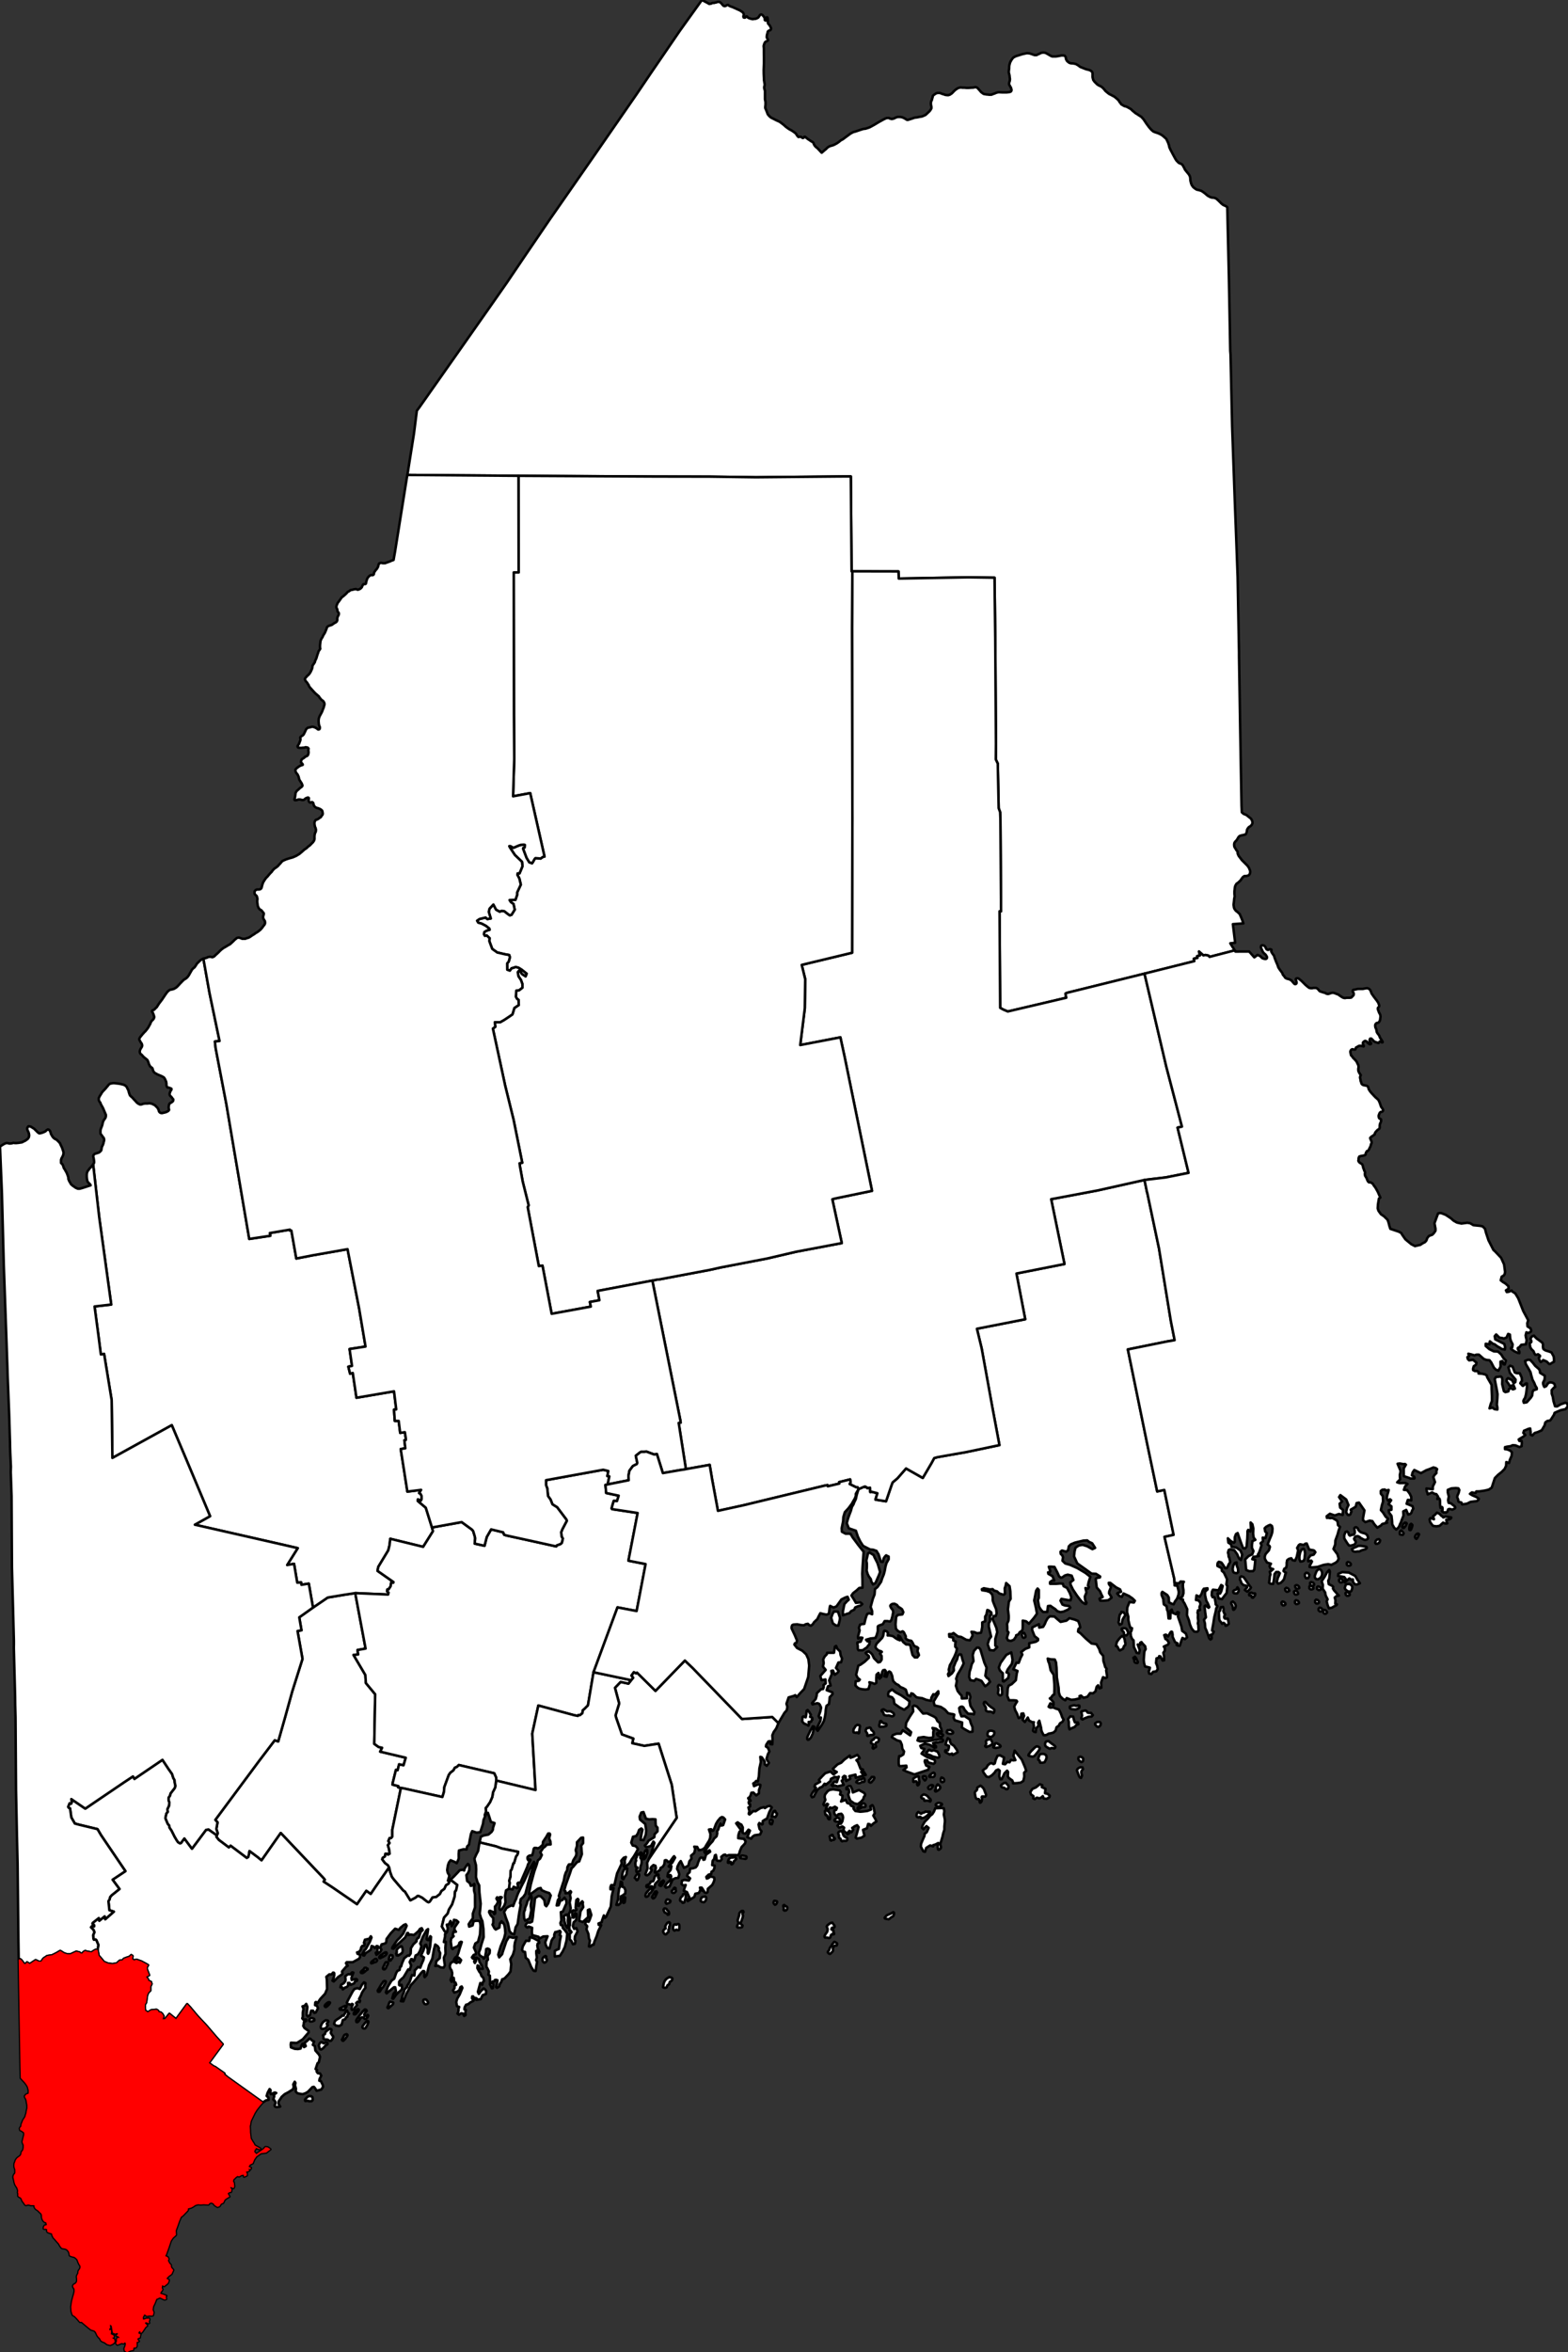 <?xml version="1.0" standalone="yes"?>
<svg xmlns="http://www.w3.org/2000/svg" xmlns:xlink="http://www.w3.org/1999/xlink" version="1.1" width="722.73" height="1083.62" viewBox="-14497,-24217 32523,48763">

<rect x="-14497" y="-24217" width="32523" height="48763" fill="#333333" stroke="none"/>

<g stroke="black" fill="white" stroke-linejoin="round" stroke-width="52">
<path id="Androscoggin" d="M -7129,8809 l 215,1150 -168,30 15,92 -97,10 245,415 11,167 193,233 -19,1028 92,66 71,15 -40,81 530,126 -46,157 -92,-20 -30,122 -36,-6 -66,269 -5,35 123,31 -5,25 56,15 -178,866 0,142 -25,30 -31,0 -25,61 25,40 -35,46 25,86 11,91 -36,20 -15,-20 -36,0 -10,56 -46,30 -10,31 56,75 61,46 26,45 -280,401 -102,151 -92,-65 -193,278 -516,-354 -178,-116 25,-40 -25,-31 -888,-936 -398,567 -86,-70 -164,-122 -10,66 -15,56 -31,20 -336,-253 -36,35 -209,-157 -51,-65 10,-31 20,-40 -30,-91 25,-137 -46,-51 902,-1215 331,-436 71,26 143,-502 147,-532 214,-678 -103,-578 82,-15 -46,-269 285,-202 305,-208 336,-56 z" />
<path id="Aroostook" d="M -6047,-14371 l 136,-856 60,-475 46,-61 915,-1301 652,-929 257,-368 359,-531 529,-777 883,-1268 912,-1319 302,-446 599,-875 459,-640 126,66 15,10 15,6 20,-6 16,0 15,-10 15,-5 30,0 15,-5 26,-5 35,-11 30,0 25,10 21,21 25,30 20,21 25,5 21,-5 15,-11 10,-5 20,-5 20,15 31,16 45,15 101,46 46,20 55,35 16,16 10,20 5,26 -10,25 5,26 10,5 20,0 10,-10 15,-16 11,0 10,5 10,16 15,10 40,15 41,10 15,0 25,-5 21,0 30,-10 30,-16 15,-20 20,-31 10,-10 20,-5 21,10 10,10 20,25 15,21 5,25 1,26 15,10 15,0 5,-15 0,-41 5,-11 10,0 5,6 5,15 5,41 0,61 11,15 15,16 20,30 10,21 10,25 -5,21 -10,15 -20,5 -20,11 -15,15 -5,31 -10,30 -5,36 0,26 15,25 10,15 0,16 -15,15 -15,5 -20,11 -15,15 -15,36 -10,36 5,56 0,87 1,97 0,122 -5,138 1,77 5,112 0,16 15,92 0,15 -10,36 0,25 6,26 10,30 0,179 11,51 0,56 -5,46 0,26 20,46 16,41 15,41 20,25 25,26 26,20 50,25 61,31 66,30 35,26 46,35 51,46 65,46 56,30 66,46 20,20 10,16 16,25 15,16 10,10 20,-5 20,-1 21,6 15,15 15,5 15,-5 5,-5 10,-16 15,0 31,26 25,20 31,20 30,21 25,15 20,10 11,15 10,26 10,20 15,21 20,20 31,25 86,92 71,-61 15,-11 20,-20 15,-16 25,-15 15,-10 36,-11 35,-10 25,-10 31,-16 35,-20 30,-21 45,-36 46,-25 40,-31 56,-41 55,-41 56,-31 55,-15 91,-31 66,-21 45,-5 51,-16 40,-15 86,-47 111,-66 85,-47 41,-20 25,-10 25,-1 25,0 16,11 40,10 30,-6 16,-5 40,-20 35,-11 56,0 35,5 26,10 30,15 20,11 20,15 21,5 20,-5 35,-11 46,-15 45,-16 46,-5 50,-10 61,-11 70,-31 66,-61 25,-26 20,-31 10,-20 0,-31 -5,-20 -5,-31 -1,-25 5,-36 15,-26 5,-25 10,-31 5,-31 20,-20 21,-15 35,-21 25,-5 46,0 50,20 36,10 25,10 40,5 26,0 30,-10 40,-26 35,-36 26,-26 25,-20 40,-26 30,-10 31,-5 40,5 30,-1 51,5 35,0 71,-5 20,0 30,-5 26,-6 20,5 20,10 20,21 21,25 20,21 15,20 21,15 20,16 20,10 31,5 30,5 20,0 25,5 31,-1 20,0 20,-10 45,-15 36,-16 45,-10 81,4 86,0 40,-5 31,-5 20,-11 10,-20 0,-16 -11,-40 -15,-26 -20,-35 -5,-26 5,-26 10,-30 4,-36 -5,-36 -5,-46 -10,-35 -5,-31 4,-41 5,-41 0,-31 5,-35 15,-52 25,-46 25,-35 20,-21 51,-26 50,-15 81,-26 96,-21 55,5 46,15 55,20 46,0 25,-15 30,-11 26,-15 40,-11 35,0 36,10 55,31 51,30 30,10 66,0 71,-11 45,-10 46,0 25,5 15,20 10,21 1,25 15,31 15,20 20,15 21,16 35,10 20,0 36,4 45,10 51,31 40,30 41,16 25,10 51,20 40,10 36,10 30,15 25,26 6,25 0,77 5,25 10,36 26,36 56,56 40,25 36,15 40,31 31,35 25,31 36,30 40,31 41,20 35,20 31,15 25,21 30,25 16,15 20,21 20,35 16,16 15,25 25,15 26,15 20,11 30,5 41,20 25,15 36,20 30,31 31,25 30,26 41,25 30,20 56,36 45,51 57,86 56,76 45,51 41,36 35,15 61,20 46,20 45,26 41,35 41,36 20,41 21,45 15,46 10,46 26,56 25,46 16,31 30,56 31,56 20,30 46,46 20,10 16,5 20,10 15,10 15,21 10,20 16,26 15,35 36,46 30,36 16,20 15,25 10,26 5,30 1,36 5,26 10,40 16,41 30,41 31,25 40,26 46,10 50,15 31,20 35,25 31,26 35,30 46,25 10,5 36,10 20,0 25,5 20,5 26,15 35,31 36,35 25,26 36,30 30,15 36,16 25,20 33,1419 15,780 14,781 6,71 33,1489 55,1544 29,764 30,815 21,1135 8,428 0,81 24,1492 28,1607 6,137 16,16 25,20 41,15 25,15 36,30 41,31 15,20 15,30 6,26 0,25 -10,26 -15,20 -26,21 -25,15 -20,26 -15,25 -5,41 -10,30 -10,21 -15,10 -21,5 -25,5 -25,6 -20,5 -26,10 -20,21 -15,25 -25,41 -31,31 -15,25 -5,26 1,30 5,25 15,26 10,15 21,35 15,16 5,15 1,30 10,26 15,30 21,26 41,55 117,117 31,45 10,26 10,25 5,20 0,21 -5,20 -5,15 -15,21 -15,10 -40,10 -26,0 -15,1 -30,20 -15,20 -16,21 -15,25 -55,52 -31,20 -25,41 -10,35 -5,46 -4,36 0,51 5,56 -10,50 -4,46 -5,41 -5,36 5,25 5,35 11,26 25,35 26,21 15,10 20,20 21,20 25,56 31,76 21,61 -218,16 47,386 -101,11 92,147 -522,135 -21,-26 -66,-14 -40,10 -92,-81 21,81 -61,16 10,35 -76,16 10,51 -1034,259 -1608,398 -31,16 16,86 -1213,285 -96,-41 -62,-35 -13,-2002 31,0 -1,-97 0,-132 -12,-1678 -6,-148 -30,-81 -19,-926 -41,-86 3,-316 -14,-2198 -15,-1253 -542,-8 -1444,26 -6,-148 -957,-2 -16,0 -16,-1967 -253,1 -1712,16 -967,-13 -1120,-2 -2841,-15 z" />
<g id="Cumberland">
<path id="2078" d="M -5160,14747 l 10,5 138,106 -25,117 -21,20 -10,111 -51,157 -66,107 -25,81 -77,86 -45,182 56,96 36,35 -26,26 0,55 -25,112 41,-5 -10,126 5,122 -35,81 5,55 15,106 -25,46 -61,-5 -57,-35 -56,5 16,-41 5,-55 71,-66 10,-106 -31,-61 5,-41 -25,-40 -51,-35 -26,96 -35,197 -66,137 -51,202 -41,46 -10,-25 5,-92 -10,-10 -21,0 -40,41 -67,86 -81,96 -66,71 -41,86 -51,96 -61,152 -51,-5 20,-50 11,-56 35,-91 10,-46 51,-50 5,-26 51,-81 46,-141 51,10 10,-107 66,-71 46,16 26,-71 40,-91 10,-51 -61,-40 51,-107 30,-106 26,-10 36,106 -5,61 10,20 15,-25 26,-117 10,-106 10,-101 -16,-15 -35,81 -26,-5 -15,-16 25,-167 5,-40 -30,20 -77,137 -56,142 26,55 -30,96 -41,71 -51,26 -25,96 -21,20 -25,-40 -21,0 -30,60 30,71 -30,91 -31,-10 -96,162 -41,36 -36,35 -15,25 0,66 15,10 36,-15 5,25 5,31 -5,35 -15,20 -56,46 -46,46 -61,86 -21,-5 26,-96 51,-56 -16,-81 -25,0 -107,86 -46,41 -15,-21 40,-116 77,-127 56,-40 40,-117 26,-45 46,-20 10,-66 20,-5 21,-71 45,-101 72,-56 30,5 31,-46 5,-111 51,-81 66,-61 -5,-15 25,-51 26,-10 40,-121 41,-36 -20,-40 -36,15 -31,46 -51,45 -45,36 -67,-10 -46,10 -5,-41 -20,0 -41,92 -153,141 -91,92 -26,-5 5,-26 97,-142 61,-60 66,-81 46,-102 25,-60 -20,-31 -41,16 -41,35 -25,20 -36,46 -76,-25 -92,96 -86,116 -5,56 -11,30 -40,16 -46,10 -16,40 -20,36 31,30 -21,46 -30,25 -51,40 -16,-40 36,-25 0,-46 10,-66 -25,-5 -21,20 -15,21 -15,-10 -21,-21 -35,-10 -16,76 -20,15 -46,31 -41,25 -30,51 -26,-5 -15,-21 41,-75 35,-36 41,-76 41,-71 35,-91 -15,-25 -31,51 -91,20 -21,66 16,20 -10,40 -36,0 -26,31 -10,50 -35,46 -41,10 10,30 36,11 15,15 0,45 -20,31 -128,71 -127,0 -16,20 6,15 30,35 -5,11 -25,10 -87,101 0,20 10,15 -5,21 -86,60 -92,92 -26,-16 26,-65 10,-46 0,-45 -10,-11 -16,0 -25,36 -51,0 -61,51 10,55 5,198 -40,96 -102,111 -56,86 -31,-25 -15,10 -5,56 40,15 21,50 -46,86 -31,10 -15,-25 -10,-20 -41,0 -25,91 -41,30 -26,-35 5,-66 10,-101 -25,-61 -36,41 -41,10 21,51 -15,75 0,92 -11,30 21,25 61,0 0,30 -46,16 -5,50 -10,36 26,45 86,61 0,30 -40,46 -82,96 -122,76 -123,-5 -5,40 5,56 77,30 66,5 56,-10 21,-66 20,-35 31,71 36,-21 -26,-65 51,-41 51,-50 20,5 41,40 36,15 -26,71 41,25 11,91 76,86 21,46 -26,116 -25,15 -41,122 31,20 -10,30 25,36 46,5 26,45 -36,71 -5,35 31,6 40,80 6,41 -36,56 -41,10 -56,15 -31,-51 -25,-30 -31,5 -92,96 -51,31 -61,20 -66,-10 -41,-10 -36,-36 5,-60 -20,-71 10,-46 -15,-25 -31,56 10,50 -15,51 -97,61 -76,40 -62,56 -35,55 -26,36 -5,50 36,61 -26,5 -51,5 -30,-10 -11,-30 16,-26 5,-35 -21,-35 -25,-21 20,-70 -15,-26 56,-40 -31,-10 -81,35 -16,-40 10,-21 0,-25 -20,-20 -41,76 -20,66 36,35 5,46 -51,10 -72,45 -735,-526 -71,-60 10,-15 -189,-132 -36,-15 -97,-71 148,-202 138,-187 -133,-147 -199,-233 -189,-202 -153,-182 -61,-66 -230,314 -138,-112 -87,107 -56,5 21,-66 -31,-51 -31,-25 -40,-5 -11,-30 -35,-21 -107,11 -72,45 -56,-40 -5,-61 0,-66 25,-40 21,-152 25,-56 41,-40 0,-81 26,-56 -11,-40 -56,-26 -5,-30 -36,-40 0,-16 57,-30 -46,-121 0,-46 25,-40 -36,-21 -46,-25 -56,-30 -102,-36 -51,15 -41,-30 11,-61 -26,-20 -36,35 -66,21 -51,20 -31,35 -56,5 -61,56 -87,15 -91,-10 -87,-35 -112,-132 -21,-116 16,-107 -41,-96 -16,-15 -35,5 -10,-20 -6,-76 26,-61 -20,-50 -51,-51 20,-25 46,5 0,-21 -36,-35 5,-15 128,-101 10,55 112,-91 10,61 179,-157 -92,-30 -20,-187 25,-41 10,-45 31,-36 163,-131 -143,-193 266,-177 -506,-747 -73,-124 -381,-92 -89,-24 -73,-127 -26,-187 -25,-10 -15,-21 30,-76 31,11 15,-31 -10,-66 290,198 806,-547 183,-121 31,51 581,-395 127,192 72,102 25,81 26,45 5,56 15,66 -15,45 -87,112 -10,45 -30,41 0,55 15,41 -5,71 -36,76 10,50 -30,36 -21,96 36,86 15,35 26,26 10,50 41,61 61,122 41,70 31,46 40,25 21,-5 71,-96 158,213 291,-390 51,-10 173,121 -10,31 51,65 209,157 36,-35 336,253 31,-20 15,-56 10,-66 164,122 86,70 398,-567 888,936 25,31 -25,40 178,116 516,354 193,-278 92,65 102,-151 280,-401 20,92 36,101 36,50 112,132 92,106 31,20 112,182 107,-56 41,-35 26,0 71,35 102,81 31,15 25,-15 56,-86 77,-10 76,-61 31,-61 61,-45 35,-76 26,-16 30,-20 z" />
<path id="2193" d="M -6224,16312 l -10,10 -26,0 -10,-5 0,-10 5,-15 -15,-5 0,-10 10,-21 5,-5 -5,-10 0,-20 10,-30 21,-21 25,-20 36,-20 15,5 5,10 5,15 5,20 0,21 6,15 -6,25 -5,20 -15,16 -31,20 z" />
<path id="2196" d="M -6561,16353 l -25,10 -26,15 -15,-5 -5,-15 10,-20 26,-26 20,-10 36,-25 35,-20 21,0 10,20 -5,15 -20,25 -26,16 z" />
<path id="2202" d="M -6382,16403 l -5,15 -15,11 -16,0 -10,-11 -5,-15 5,-15 5,-30 5,-15 10,-21 16,-10 5,5 20,0 10,5 6,31 -6,20 z" />
<path id="2207" d="M -6744,16469 l -31,11 -20,5 -5,-5 0,-16 30,-30 26,-20 30,-21 21,0 10,16 10,10 -10,20 -15,15 -21,5 -30,5 z" />
<path id="2210" d="M -6479,16545 l -10,30 -25,31 -21,5 -15,-10 -5,-21 15,-35 15,-30 10,-21 16,-30 25,-5 10,0 16,15 -5,25 -11,21 z" />
<path id="2211" d="M -6938,16662 l -20,15 -21,10 -10,0 -20,-5 -5,-15 5,-10 20,-21 15,-10 21,-20 15,-25 15,-5 16,0 20,15 5,0 10,5 0,15 -30,20 z" />
<path id="2212" d="M -7386,17026 l -16,-45 -35,0 15,-51 56,-35 31,-41 5,-30 -6,-71 31,-25 15,-10 21,-10 35,5 41,-41 26,5 -26,66 -15,45 5,41 51,-15 46,-5 15,10 0,25 -40,15 -21,41 -71,30 -26,-40 -30,0 5,55 -31,31 -35,10 z" />
<path id="2215" d="M -6621,17071 l -20,5 -16,-5 -5,-25 16,-25 30,-51 26,-46 30,-40 10,-20 26,-15 25,5 5,15 -10,30 -20,31 -15,25 -11,20 -35,36 z" />
<path id="2218" d="M -6917,16894 l -5,61 5,36 -36,45 -35,56 -21,55 -40,76 20,41 -10,25 -41,-10 -30,30 20,41 -51,56 -10,30 -41,15 -15,-20 10,-56 20,-40 -20,-10 -21,20 -45,-15 -26,0 -15,-31 35,-70 46,-86 41,-76 36,-51 51,-15 20,0 41,15 46,-91 40,-46 z" />
<path id="2222" d="M -5641,17257 l 15,16 10,25 -10,20 -15,10 -20,5 -26,-5 -10,-10 -10,-20 -11,-20 0,-26 10,-15 26,-5 15,0 16,10 z" />
<path id="2224" d="M -6411,17390 l -21,20 -15,5 -15,-15 15,-30 15,-41 10,-30 16,-21 15,6 36,5 15,10 -5,30 -15,15 -16,15 z" />
<path id="2225" d="M -7707,17371 l -16,10 -15,10 -15,-5 -10,-20 10,-21 30,-30 21,-15 20,-10 21,0 10,10 -16,30 -20,20 z" />
<path id="2226" d="M -7411,17446 l -31,0 -10,-10 0,-15 20,-10 21,-10 25,-15 26,-11 25,-10 15,0 11,5 -5,15 -16,26 -20,25 -15,15 -16,0 z" />
<path id="2227" d="M -7095,17507 l -20,25 -16,10 -25,0 -5,-20 10,-20 25,-31 16,-15 20,-15 21,-10 15,15 -5,15 -10,20 z" />
<path id="2228" d="M -7084,17704 l -11,0 -10,-5 -5,-30 20,-36 26,-35 30,-41 31,-35 20,-31 31,-30 20,-20 11,0 15,5 10,10 5,15 -15,15 -15,21 -11,15 -10,20 0,15 16,15 15,5 15,-5 15,-10 6,-10 15,10 0,15 -10,16 -11,20 -25,25 -20,0 -11,-5 -10,-15 -15,-10 -15,-5 -16,0 -20,15 -10,10 -16,25 -10,16 -10,15 z" />
<path id="2229" d="M -7386,17659 l -25,96 -51,30 -66,-10 -41,-35 20,-61 46,-35 36,-21 20,-15 15,-10 16,-15 15,-15 31,0 56,-97 15,-10 15,36 26,30 -26,20 -10,46 -25,10 -10,25 -11,16 z" />
<path id="2232" d="M -7977,17669 l -31,15 -26,6 -30,0 -15,-11 -6,-20 11,-20 25,-20 26,0 40,15 6,15 z" />
<path id="2234" d="M -7829,17841 l -11,-15 -5,-30 16,-46 25,-40 31,-26 35,-20 21,5 15,0 15,15 0,15 -15,16 -15,15 0,15 15,10 5,10 -15,25 -15,26 -21,15 -20,5 -36,10 z" />
<path id="2235" d="M -6906,17810 l -10,15 -15,10 -21,0 -15,-5 -15,-20 5,-25 25,-31 26,-35 30,-30 21,-10 15,5 5,20 -10,25 -10,30 -15,26 z" />
<path id="2237" d="M -7584,18008 l -5,20 -21,36 -20,25 -26,5 -20,-10 -20,-15 -16,-5 -35,0 -26,-5 -15,-11 0,-45 -5,-10 -6,-15 16,-15 25,-11 5,-20 11,-30 25,-20 56,-41 21,5 15,5 5,20 -10,26 -5,20 0,15 15,20 15,26 16,15 z" />
<path id="2238" d="M -7355,18068 l -20,21 -15,0 -16,-21 16,-25 15,-35 20,-36 16,-10 30,-10 16,10 5,10 -10,26 -21,25 -15,25 z" />
<path id="2239" d="M -7875,18215 l -10,-25 10,-30 15,-25 21,-16 25,0 11,10 10,11 20,0 21,-16 20,-5 20,10 11,16 -6,20 -30,15 -26,30 -25,26 -15,15 -31,20 -20,-5 -16,-25 z" />
<path id="2254" d="M -8129,19333 l -20,5 -16,0 -5,-15 0,-15 10,-15 16,-15 25,-26 26,-15 30,0 26,5 20,15 5,31 0,30 -15,20 -20,5 -46,0 -16,-10 z" />
</g>
<path id="Franklin" d="M -10278,-4343 l 127,711 208,996 -96,10 15,138 223,1163 158,934 316,1858 437,-66 -10,-56 417,-71 0,20 30,0 102,579 336,-66 727,-128 240,1228 133,791 -331,51 51,350 -76,16 36,147 56,-16 76,513 779,-133 46,375 -46,5 16,234 81,0 31,248 97,-15 20,132 0,30 -30,5 20,167 -96,16 138,882 285,-36 -41,66 31,20 20,41 0,66 -15,30 -61,-25 -5,30 168,142 128,410 21,76 -204,325 -682,-167 -15,132 -26,107 -208,344 -15,82 331,232 -5,15 -41,-10 -15,87 -5,5 -36,55 -25,0 -5,41 30,25 -10,41 -682,-30 -235,36 -336,56 -305,208 -87,-497 -153,25 -5,-50 -82,5 -66,-390 -143,25 219,-350 -260,-60 -1874,-426 316,-177 -509,-1212 -285,-674 -1232,679 -15,-1197 -157,-959 -67,11 -55,-427 -76,-568 346,-40 -249,-1807 -126,-1097 5,-10 15,-25 0,-31 -5,-35 -5,-31 -10,-40 10,-26 15,-15 15,-10 21,-5 15,-5 46,-15 25,-21 15,-15 10,-20 0,-15 6,-26 5,-25 15,-26 15,-40 5,-26 10,-35 0,-26 -10,-30 -15,-15 -10,-16 -15,-20 -26,-35 0,-66 5,-26 11,-30 15,-36 10,-35 5,-26 5,-20 15,-36 26,-35 15,-26 5,-25 0,-30 -20,-46 -15,-36 -26,-61 -20,-35 -25,-46 -10,-30 -16,-16 -15,-35 0,-41 10,-20 16,-31 20,-30 20,-36 26,-30 35,-36 26,-30 30,-36 20,-25 16,-15 15,-10 30,-5 26,-5 35,0 92,10 51,10 40,10 36,15 30,26 16,30 25,51 10,41 10,30 10,26 16,20 25,20 25,26 16,20 25,25 36,41 25,20 20,10 21,11 20,0 20,-5 31,-11 30,-5 56,0 41,-5 51,10 30,16 31,15 56,56 20,40 10,36 25,25 21,5 20,1 20,-6 26,-5 35,-10 21,-10 25,-15 15,-20 -5,-26 -5,-20 5,-41 5,-25 16,-26 30,-15 20,-15 16,-15 5,-21 0,-15 -10,-10 -26,-36 -30,-30 -10,-20 0,-26 10,-25 5,-20 15,-21 10,-20 -5,-15 -15,-5 -25,-11 -21,-5 -15,0 -15,-15 -10,-35 0,-36 -6,-36 -15,-35 -15,-31 -20,-25 -46,-25 -51,-21 -35,-15 -26,-15 -20,-10 -25,-21 -11,-20 -10,-20 -5,-26 -10,-20 -20,-15 -21,-16 -25,-45 -10,-31 -10,-30 -16,-31 -76,-61 -35,-40 -36,-31 -10,-35 5,-31 10,-25 31,-51 5,-25 -5,-26 -10,-20 -16,-21 -10,-20 -15,-25 -5,-16 5,-20 15,-25 41,-51 36,-41 35,-35 25,-31 26,-35 20,-36 26,-46 10,-30 20,-31 26,-25 15,-20 10,-26 0,-20 -10,-30 -10,-31 -11,-20 -15,-21 0,-10 10,-15 16,-5 20,-10 25,-26 16,-15 15,-15 41,-66 66,-87 71,-106 30,-41 15,-20 21,-15 10,-11 20,-10 26,-5 25,-5 30,-10 26,-15 25,-16 31,-30 51,-56 20,-20 25,-26 26,-25 25,-15 25,-16 26,-25 15,-20 15,-21 16,-30 15,-26 20,-35 15,-26 26,-25 25,-20 25,-36 21,-35 15,-16 51,-50 35,-26 z" />
<g id="Hancock">
<path id="1828" d="M 9242,244 l 52,253 5,11 244,1156 246,1506 78,395 -152,26 -818,166 405,1976 203,968 148,-31 193,931 -189,42 203,870 5,82 1,55 56,5 31,127 -5,55 -30,87 -46,61 -25,56 -36,-10 -61,-31 -5,-101 -31,-50 -102,-66 -16,26 1,40 25,61 11,30 0,26 10,76 57,40 10,76 16,30 15,147 36,0 5,-122 -1,-40 26,-21 21,66 66,30 30,-46 31,10 -20,81 36,102 36,106 16,91 77,55 25,81 -45,36 -51,-25 -20,51 -36,111 -46,-5 -20,-15 20,-30 -51,-25 -51,-111 0,-46 -11,-56 -15,-5 -15,10 -56,92 -41,-40 -36,10 26,81 31,15 26,40 15,26 -20,35 -87,41 21,30 0,56 -30,41 15,76 1,81 -31,5 -46,-86 -26,-5 0,30 -55,16 -10,96 25,61 11,66 -30,45 -67,11 -35,46 -46,-10 -10,-46 15,-35 10,-41 -56,-15 -46,-10 -21,-81 -5,-55 5,-76 9,-102 26,-46 -11,-60 -46,-46 -31,-40 -25,15 0,41 -51,-5 41,116 -15,66 -51,-10 -15,-40 -41,-81 -6,-137 -31,-30 -25,-61 -6,-76 20,-35 10,-51 -35,-10 -21,-66 -21,-96 0,-66 -26,-96 5,-96 45,-112 92,10 20,-36 -51,-50 -72,-50 -112,-51 -35,71 -51,-20 -46,-50 20,-15 61,-21 -21,-50 -81,-41 -123,-95 -31,0 6,30 41,56 -36,91 -4,41 51,81 0,10 -66,51 -36,5 -61,5 -71,0 -16,-40 41,-26 25,-10 -30,-60 -26,-61 -67,-76 -21,-177 20,-20 67,-11 5,-20 -87,-56 -92,-4 -296,-212 -67,-146 10,-97 20,-81 66,-46 81,-15 97,30 107,60 56,-26 -61,-96 -67,-30 -35,-30 -82,5 -173,42 -86,36 -41,40 -15,81 -40,31 -87,-25 -30,25 5,46 31,30 15,36 -10,76 56,55 102,30 148,66 169,100 102,81 -35,111 -15,71 20,31 -20,35 -51,-15 21,91 -35,87 10,81 26,45 -10,26 -21,0 -56,-36 -41,-45 -66,-86 -87,-131 -47,-96 -10,-51 66,-51 -36,-91 -21,-5 -61,-15 -40,11 -26,10 -25,20 -21,15 -30,6 -36,-26 -36,-80 -61,-117 -72,-5 -45,1 30,91 -10,25 -35,0 5,31 87,50 36,91 -46,0 -41,31 0,35 133,0 76,-6 56,5 16,51 71,35 57,106 31,86 -15,66 -51,-5 -57,-10 -81,-15 -20,36 41,81 51,20 86,10 26,35 -51,41 -91,41 -66,10 -62,-20 -46,-45 -40,-25 -57,-41 -51,6 -14,121 -87,1 -41,-41 -41,-65 -26,-137 20,-51 0,-162 -26,-30 -30,45 -40,203 36,152 21,122 -66,91 -101,117 -57,-50 -71,-15 0,131 -4,56 -11,20 -20,16 -30,20 -21,41 -50,20 -5,31 -16,20 -25,40 -61,26 -61,-10 -26,-50 35,-117 -25,-30 0,-71 -6,-76 30,-66 5,-51 0,-51 -16,-131 20,-162 36,-56 -6,-157 -16,-107 -71,-65 -10,55 -20,56 5,112 -25,20 -56,-15 -41,-15 -41,-40 -61,-15 -31,-31 -56,6 -127,-25 -41,20 5,21 92,14 71,25 46,51 11,56 0,61 10,35 26,66 36,86 10,86 -20,56 -41,0 -25,61 31,65 51,122 16,86 -40,142 0,137 41,30 -71,71 -86,-10 -42,-121 31,-102 40,-55 -47,-203 0,-76 26,-41 -1,-116 31,-20 -6,-46 -51,-40 -30,-10 -20,96 -26,41 1,96 -61,25 0,92 -15,81 -10,40 -31,5 -51,6 -61,-25 -56,-5 21,50 0,36 -51,91 -76,-10 -107,-60 -67,-10 -92,-71 -35,21 -56,0 5,56 77,15 5,61 51,25 -10,45 0,61 36,40 -20,82 -36,86 -35,66 -25,56 -31,50 -15,61 -10,36 11,45 -26,46 11,40 71,-56 40,-60 -5,-71 15,-36 25,-66 31,-56 20,-76 30,-30 36,5 26,101 26,81 -21,46 -40,76 -66,111 -30,87 15,45 -20,101 36,107 51,65 31,31 5,60 107,-5 0,-112 46,10 15,41 11,35 -20,71 20,112 62,96 20,35 -10,46 -35,-10 -87,-5 -72,-81 -25,-50 -26,-15 -35,5 -26,25 11,76 36,96 66,-5 107,70 21,76 36,81 0,96 -61,6 -66,-36 -52,-30 -45,-30 5,-35 4,-66 -153,-45 -25,-51 15,-66 -26,-10 -41,-5 -61,-15 -66,-75 -87,-56 -128,-30 -20,-81 40,-66 61,-101 -5,-46 -66,71 -36,-10 -40,71 -10,66 -97,-20 -87,-35 -77,-10 -40,-10 -72,-70 -36,-10 -15,61 -61,-26 -36,-111 -51,-30 -61,-25 -41,-41 -51,-25 -56,-55 -16,-66 -5,-40 -31,-76 -31,-20 -25,20 -30,91 -46,-10 30,-106 -20,-26 -36,6 -20,35 -5,36 -10,65 -41,41 -15,-25 15,-46 -21,-50 -40,35 -5,71 0,101 -35,21 -46,-20 -62,-15 11,40 -30,102 -62,10 -56,-5 -56,-10 -25,-10 -26,-15 -46,-45 5,-87 66,-10 21,-25 -46,-36 -31,-65 45,-188 46,-20 86,-61 87,-82 -1,-35 -56,-51 -10,-15 25,-20 41,-10 46,35 26,30 36,76 86,86 41,-10 31,-46 0,-36 -1,-45 -35,-46 40,-35 -10,-10 -61,-20 -46,-41 -16,-30 11,-41 15,-30 50,-51 66,-71 21,-46 10,-81 15,-20 46,15 25,30 -5,56 36,0 61,10 21,10 46,35 40,25 51,20 -35,-60 -1,-41 36,20 26,51 41,66 61,50 31,0 45,5 16,35 10,51 31,126 46,51 51,0 36,-46 -11,-35 -20,-46 5,-30 10,-36 -21,-20 -30,-10 -36,-20 -31,-66 -25,-35 -56,-10 -46,-25 -16,-21 5,-35 -41,-86 -25,-20 -51,20 -51,-30 -36,-40 -10,-92 14,-162 36,-35 92,-11 20,-46 -26,-60 -25,-20 -51,-31 -31,-40 -51,-25 -46,5 -31,20 -10,21 16,40 36,46 10,45 -10,41 -5,35 -25,86 -26,31 -56,-10 -56,0 -15,26 -25,40 -31,10 -56,21 -15,15 0,96 -25,87 -25,55 -102,11 -92,26 31,35 46,-5 -10,71 -20,15 -26,40 -91,62 -87,0 -15,-25 0,-61 -6,-41 -5,-15 5,-20 66,-16 36,-81 -41,-5 -46,21 -5,-36 35,-132 -15,-55 25,-66 41,-10 46,-6 25,-106 25,-76 15,-26 46,-10 51,20 0,-66 -31,-86 30,-111 15,-56 36,-91 9,-112 51,-41 76,-111 20,-66 36,-87 20,-76 15,-86 20,-71 46,-81 -1,-56 -25,-10 -26,-15 -25,25 -25,36 -20,76 -41,-5 -46,-152 -26,-40 -16,-31 -71,-25 -61,-4 -61,-31 -87,-45 -56,-86 -52,-106 -41,-122 -147,-50 -42,-106 26,-97 25,-71 35,-91 20,-76 36,-61 10,-31 35,-71 20,-91 36,-117 106,-46 31,-10 5,15 26,0 15,20 56,-10 5,91 31,-5 117,30 -40,132 219,35 111,-325 25,-66 101,-86 178,-204 347,197 182,-310 55,-102 72,-20 590,-104 691,-145 -150,-800 -219,-1207 -98,-405 1002,-197 -182,-948 996,-197 -276,-1344 961,-181 z" />
<path id="1952" d="M 3611,8630 l -35,-61 -11,-50 -41,-56 -25,-51 -21,-70 5,-66 0,-81 -11,-61 35,-147 31,-21 87,56 15,40 62,122 15,45 41,142 -25,66 -71,162 z" />
<path id="2000" d="M 8713,9335 l 15,-76 30,-36 5,-25 46,10 10,15 15,20 11,20 -5,15 -16,16 -35,61 -20,91 -41,20 -25,-50 10,-46 z" />
<path id="2003" d="M 8411,10283 l 15,56 31,40 -10,31 16,106 0,41 -30,15 -51,-20 -41,112 6,106 -41,15 -26,-65 -30,30 -25,96 -51,41 -61,-5 -56,77 -81,20 -51,-45 -31,10 10,46 -45,10 -62,15 -76,6 -92,-35 -30,45 -51,-30 -57,-55 -25,-76 -6,-101 -36,-213 -6,-197 -11,-112 -26,-61 -86,-4 -61,-15 15,66 16,30 31,147 61,91 6,81 10,121 1,91 -5,117 -30,15 -36,51 -25,15 35,31 41,50 1,56 -67,-35 -35,71 36,20 61,-6 41,20 76,25 41,81 26,76 31,51 -25,45 -51,31 -26,51 -45,30 -20,71 -46,41 -56,15 -41,6 -41,25 -40,10 -26,-5 -15,-30 -21,-40 -10,-36 -5,-45 -37,-147 -25,41 10,60 -35,41 -15,10 -10,86 -36,-10 -20,-20 20,-91 -11,-66 10,-20 -35,0 -67,-35 -25,-61 -61,92 -46,-46 30,-81 -16,-51 -40,6 -10,76 -46,15 -36,-96 -36,-66 -21,-76 31,-60 30,-46 -15,-20 -51,-5 -102,0 -36,-91 9,-157 21,-56 61,-30 86,-82 20,-142 15,-50 -87,-35 66,-137 46,4 40,-106 35,-66 -25,-51 86,-66 82,-31 -1,-55 0,-31 138,-31 45,-30 0,-31 -71,-55 -52,-132 5,-50 137,-67 6,71 81,-15 36,-61 20,-51 40,-71 46,-36 92,5 51,45 77,66 122,-26 61,-51 112,30 71,30 26,66 16,66 -36,30 -10,56 51,35 107,106 123,106 102,15 57,101 20,66 62,75 5,107 z" />
<path id="2004" d="M 8902,9648 l -10,10 -15,20 -15,11 -21,-5 -15,-5 -10,-16 0,-25 -5,-20 -11,-15 -15,-10 -15,-21 0,-25 15,-5 25,-5 31,0 25,15 16,25 10,25 10,21 z" />
<path id="2005" d="M 6753,9733 l -15,5 -21,-10 -20,-50 5,-21 15,-20 20,-5 10,5 16,30 10,25 0,26 z" />
<path id="2006" d="M 8710,9978 l -31,-61 -30,-10 20,-86 40,-56 36,-40 30,-26 36,20 21,56 5,45 10,26 -5,40 -25,21 -20,55 -66,36 z" />
<path id="2011" d="M 5982,10709 l -45,30 -16,-20 -61,-91 -67,-25 -45,-15 -36,41 -82,-15 -25,-66 9,-106 26,-81 10,-46 10,-36 35,-60 -16,-127 26,-86 60,-66 41,0 31,35 26,86 56,187 47,106 -25,168 31,45 35,20 16,35 15,26 z" />
<path id="2012" d="M 6323,10642 l -20,-10 -1,-163 -30,-25 -31,-35 -21,-56 36,-96 61,-86 60,-82 102,-51 21,122 5,35 -15,81 -86,117 -25,61 25,5 26,30 -15,81 z" />
<path id="2014" d="M 9088,10260 l -25,-5 -15,-5 -16,-20 0,-25 -10,-26 -5,-10 -5,-20 20,-10 10,-10 15,15 16,25 10,25 21,41 -5,20 z" />
<path id="2019" d="M 6233,10926 l -21,-21 -10,-20 5,-25 5,-41 0,-35 -10,-25 5,-31 15,-15 5,0 10,5 26,10 15,15 5,25 0,36 5,30 1,41 -5,35 -16,15 -15,6 z" />
<path id="2020" d="M 3930,10944 l -6,-35 11,-51 71,-51 76,61 113,60 122,86 51,40 -10,81 -25,36 -76,56 -92,-46 -112,-80 -11,-86 -36,-46 z" />
<path id="2024" d="M 6086,11190 l 26,20 15,15 0,30 -10,31 -10,10 -16,-10 -20,-15 -20,-5 -56,0 -36,-15 -10,-25 5,-36 -11,-25 -20,-31 -16,-35 10,-30 21,-6 15,11 21,25 35,35 21,15 36,30 z" />
<path id="2026" d="M 4734,12273 l -46,0 -5,31 31,81 67,30 -10,15 -16,41 -285,97 -163,-60 -66,-31 66,-55 -6,-36 -127,11 -25,-15 -6,-41 0,-81 10,-71 15,-5 16,5 56,-36 15,-60 -36,-56 -11,-86 -31,-71 -71,-20 -107,-65 20,-41 81,-31 87,0 41,-71 153,106 20,-66 -61,-55 -51,-41 9,-96 76,-132 71,-107 -10,-101 30,-20 57,20 127,146 82,-5 138,65 46,30 31,66 51,41 5,76 21,35 15,66 -51,-10 -71,-51 -72,-15 26,51 -10,35 0,81 -5,21 -20,15 -67,5 -107,-20 -107,16 -20,56 56,20 158,-6 66,-10 31,-10 46,-6 30,0 41,-10 31,-5 46,-5 20,15 5,25 -15,15 -46,5 -35,11 -51,5 -46,5 -16,5 11,21 51,45 0,25 -36,5 -41,-30 -51,-30 -102,-25 -96,46 20,45 66,20 -15,36 -45,61 112,70 153,56 15,25 -4,40 -26,21 -112,-30 z" />
<path id="2027" d="M 7763,11218 l -41,-5 -26,-15 -5,-20 5,-20 36,-11 35,-10 31,0 26,10 25,-5 20,-5 21,5 5,20 -5,20 -26,21 -25,10 -30,10 z" />
<path id="2028" d="M 3824,11284 l -16,-15 -15,-10 -5,-16 10,-15 31,-10 25,15 51,30 26,-5 20,0 36,5 25,20 21,10 10,20 5,16 -5,15 -15,15 -26,5 -30,-10 -36,-10 -36,5 -25,-5 -26,-5 -15,-15 -5,-15 z" />
<path id="2030" d="M 8155,11323 l 16,15 -26,30 -30,1 -36,5 -51,20 -40,16 -31,20 -25,-15 0,-20 15,-46 -6,-35 -10,-41 15,-15 66,-16 16,5 15,10 21,31 35,5 36,0 z" />
<path id="2032" d="M 7688,11634 l -10,-31 -1,-30 -5,-20 0,-71 -16,-61 46,-56 61,5 16,71 20,50 62,0 10,36 -41,15 -35,41 -71,30 z" />
<path id="2033" d="M 3789,11578 l -25,5 -21,-10 -5,-31 10,-20 5,-20 0,-20 10,-21 16,0 20,25 31,21 30,5 21,5 10,15 0,15 -5,15 -15,5 -31,10 -20,1 z" />
<path id="2037" d="M 8248,11571 l -10,-16 -21,-20 0,-25 36,-26 36,-5 30,5 16,25 -5,36 -21,25 -25,16 z" />
<path id="2040" d="M 3234,11701 l -25,-5 -6,-25 5,-41 26,-40 15,-26 35,-25 46,10 11,20 -5,25 -5,31 -5,40 0,31 -10,20 -11,0 -10,-15 -20,-5 -15,10 z" />
<path id="2042" d="M 3632,11730 l -11,15 -25,5 -36,1 -20,5 -20,10 -21,5 -10,-10 5,-20 -5,-26 -15,-20 -16,-25 5,-30 20,-31 41,-5 15,-10 21,10 10,20 5,20 16,15 15,10 20,26 z" />
<path id="2044" d="M 5206,11725 l -30,-5 -26,-10 -10,-16 5,-25 10,-15 10,-5 21,5 25,-10 16,10 25,15 15,10 6,20 -6,15 -30,11 z" />
<path id="2045" d="M 6032,11787 l -15,-5 -21,-10 -10,-20 0,-30 10,-36 15,-15 31,-10 31,0 30,10 21,10 5,20 -5,30 -10,21 -26,25 -25,15 z" />
<path id="2046" d="M 5043,11730 l 21,20 -10,26 -36,10 -25,-5 -31,-15 -15,-15 -11,-25 10,-16 21,0 20,10 16,5 z" />
<path id="2048" d="M 3643,12014 l -10,10 -16,10 -15,-15 5,-20 5,-21 0,-25 -5,-15 -21,-10 -20,-15 10,-36 25,-25 21,-5 5,-16 25,-25 26,-5 15,5 26,10 15,15 0,25 -10,26 -15,15 -31,10 -15,20 -5,21 10,20 5,15 0,15 z" />
<path id="2051" d="M 5366,12109 l -102,56 -15,-30 -46,20 -82,-45 -15,-15 5,-26 56,0 15,-46 5,-45 -72,-30 10,-41 36,-91 46,30 0,41 26,50 61,40 5,11 56,80 z" />
<path id="2052" d="M 5997,11985 l -30,15 -21,-5 -10,-15 10,-20 15,-31 -5,-20 -5,-25 20,-31 26,-5 30,-10 21,0 15,20 15,30 6,16 5,20 -10,20 -51,31 z" />
<path id="2053" d="M 7292,11909 l 25,20 36,25 25,20 16,21 -10,25 -16,10 -40,-10 -26,5 -20,11 -26,-10 -25,-16 -26,-15 -20,-20 -5,-30 4,-36 21,-25 20,-5 31,0 z" />
<path id="2054" d="M 6150,12020 l -25,-5 -21,-10 5,-26 21,-10 5,-20 10,-25 20,-5 26,10 25,15 31,20 10,20 -10,15 -30,10 -36,6 z" />
<path id="2055" d="M 6870,12189 l -21,-5 -15,-10 5,-20 20,-26 25,-35 87,-87 35,-20 26,5 20,10 16,15 0,20 -15,31 -21,30 -25,31 -25,30 -21,26 -30,15 -26,0 z" />
<path id="2068" d="M 4948,12095 l 20,36 16,35 5,30 -15,21 -21,5 -56,-15 -46,-10 -46,-25 -46,-15 -35,-15 -11,-26 16,-15 25,-20 10,-21 26,0 20,15 21,5 20,-10 36,0 30,15 z" />
<path id="2071" d="M 6412,12515 l -20,-25 -56,56 -26,61 -30,60 -30,1 -21,-61 10,-117 -31,-25 -46,21 -30,45 -56,56 -61,36 -51,-10 -62,-86 -15,-40 36,-31 35,-20 36,-61 45,-36 31,-5 41,20 25,-15 20,-76 36,-81 51,-11 86,46 -10,60 -15,71 46,10 46,-51 46,10 30,-50 51,10 41,-6 -41,-91 25,-106 51,66 98,121 66,156 26,76 -15,10 -30,31 5,76 -20,91 -51,36 -71,10 -92,6 0,-21 -16,-40 -71,-50 -21,-36 z" />
<path id="2074" d="M 7079,12325 l -10,-20 0,-20 -10,-11 -21,-10 5,-40 15,-46 15,-25 31,-10 36,-1 25,5 26,16 10,10 5,10 5,35 -10,36 -15,30 -15,31 -41,10 z" />
<path id="2076" d="M 7966,12291 l -15,15 -21,5 -25,-15 -21,-20 -15,-25 5,-36 30,-15 26,5 25,15 16,20 0,20 z" />
<path id="2087" d="M 7926,12640 l -25,-10 -15,-25 -21,-50 -16,-46 -10,-25 15,-31 26,-20 35,-15 26,5 15,0 11,35 -16,20 -15,21 -5,20 5,40 11,31 z" />
<path id="2090" d="M 4878,12612 l -20,10 -36,-5 -30,5 -16,-10 5,-20 26,-25 20,-11 15,-15 26,-10 20,15 5,20 -5,31 z" />
<path id="2091" d="M 4455,12725 l -10,-5 0,-61 20,-20 41,-21 41,-15 15,10 0,51 11,55 -5,36 -5,20 -16,15 -10,5 -10,-15 0,-30 -5,-20 -16,-21 -20,1 -15,10 z" />
<path id="2092" d="M 4685,12694 l -26,-31 -15,-25 0,-25 20,-10 26,5 10,0 10,20 5,25 -15,30 z" />
<path id="2094" d="M 5057,12728 l -15,0 -21,-15 -5,-26 0,-30 15,-25 16,5 20,10 15,20 6,25 -6,21 z" />
<path id="2096" d="M 6393,12875 l -20,0 -21,-15 -25,-16 -26,-4 -25,-11 -11,-30 21,-25 40,-26 21,-5 20,0 26,30 25,26 5,25 -5,15 -10,25 z" />
<path id="2097" d="M 4920,12921 l -15,0 -10,-15 10,-21 10,-20 0,-25 5,-21 15,-25 15,-20 15,5 11,15 20,20 10,15 0,20 -15,21 -20,20 -15,10 z" />
<path id="2098" d="M 4762,12866 l -10,-26 25,-30 36,-21 30,0 15,10 -5,21 -20,20 -20,25 -26,11 z" />
<path id="2099" d="M 7271,13038 l -56,36 -62,-5 -20,-51 -41,36 -35,10 -46,-15 -46,31 -31,-15 5,-46 -51,-35 -15,-51 45,-66 71,-30 82,-66 51,20 -10,40 76,35 -10,91 57,15 41,36 z" />
<path id="2101" d="M 5833,13155 l -10,-15 -5,-40 -15,-21 -26,0 -20,-5 -16,-25 -10,-40 -5,-36 -5,-25 10,-25 30,-26 10,-20 0,-30 15,-16 31,-15 5,-5 20,-10 26,20 25,25 21,30 10,31 26,65 5,21 -5,20 -15,15 -21,0 -25,-5 -20,5 -5,21 10,15 -5,25 -5,36 -15,20 z" />
</g>
<path id="Kennebec" d="M -5537,7449 l 616,-112 209,152 15,15 15,20 31,102 10,45 -10,112 204,45 46,-182 91,-158 250,61 20,50 51,16 571,125 458,101 10,-20 82,-31 25,-25 20,-87 -25,-40 -5,-61 -6,-25 26,-66 91,-173 -5,-25 -194,-258 -97,-61 -41,-101 -51,-71 -15,-157 -26,-71 0,-101 1186,-216 106,26 -20,106 26,0 15,5 -35,167 -46,11 16,167 259,55 -35,112 -66,-5 -20,61 -26,96 10,15 530,80 -191,989 356,70 -186,974 -397,-76 -497,1344 -116,689 -76,76 -30,25 -10,61 -51,41 -31,-5 -10,20 -77,-15 -744,-201 -126,582 68,1170 -816,-196 0,-61 -41,-91 -734,-171 -41,40 -41,16 -30,55 -66,51 -31,46 -91,248 -10,106 -31,101 -815,-181 -46,-5 -56,-15 5,-25 -123,-31 5,-35 66,-269 36,6 30,-122 92,20 46,-157 -530,-126 40,-81 -71,-15 -92,-66 19,-1028 -193,-233 -11,-167 -245,-415 97,-10 -15,-92 168,-30 -215,-1150 682,30 10,-41 -30,-25 5,-41 25,0 36,-55 5,-5 15,-87 41,10 5,-15 -331,-232 15,-82 208,-344 26,-107 15,-132 682,167 204,-325 z" />
<g id="Knox">
<path id="2015" d="M -1406,10614 l 41,-50 -36,-46 51,-71 46,25 20,-15 383,379 610,-629 163,156 1022,1056 627,-42 128,126 -41,102 -25,40 -31,41 -30,71 5,71 -5,116 -40,-5 -6,-61 -35,6 -46,71 -5,35 41,25 31,76 -31,56 -30,101 51,81 -46,61 -40,-30 -1,-56 -61,-91 -31,-10 11,106 -30,137 -10,147 -5,36 -5,15 -10,50 -5,21 -36,-10 -10,20 -46,30 15,56 72,-31 20,-5 26,5 15,5 -5,36 -25,71 0,66 -56,45 -61,-60 -41,5 -15,51 -21,40 -30,20 15,31 21,-5 15,30 -41,25 5,36 26,10 0,45 -36,21 21,76 -15,55 15,16 36,-31 41,-40 50,4 67,-45 45,-26 31,-5 31,-10 20,20 51,-35 51,-11 41,31 -51,96 -51,142 -30,10 -56,36 0,60 -15,10 -56,-30 -16,31 21,91 41,50 -30,66 -113,16 -45,30 -26,41 -81,-31 55,-136 -30,-20 -61,81 -41,-5 -21,-15 5,-107 -31,-60 -25,-10 -51,-36 -31,21 103,141 -36,36 -20,65 -5,66 122,15 31,51 -10,40 -36,41 -35,35 -31,71 -10,26 -5,30 -30,46 -41,-5 -148,0 -51,15 -25,-25 -31,5 -51,41 10,50 -30,36 -61,-5 -21,-20 5,-20 -15,-81 -20,10 -16,76 -30,35 -10,91 51,10 -5,51 -25,56 -36,20 -5,46 -56,15 -46,46 10,35 41,-15 15,-21 41,-5 56,20 6,41 -16,51 -30,60 -92,82 -5,70 -30,16 -36,-15 -10,-31 -31,0 10,-30 -25,-35 -36,0 10,40 -15,36 -20,35 -71,15 -21,66 -137,87 -5,-26 45,-40 -56,-122 -66,-25 15,-55 25,-66 -51,10 -36,-30 11,-71 50,-16 92,15 26,-45 -62,-51 10,-40 41,-36 10,-76 56,-5 61,-20 31,-41 20,-66 36,-81 20,-15 46,5 5,40 26,-5 30,-101 86,-61 -15,-30 -92,56 -15,-26 112,-152 61,-66 30,-55 51,-46 15,-61 -5,-45 26,-36 10,-35 15,-36 20,-51 21,41 35,-10 41,-117 -36,-40 -31,-10 -35,20 -51,61 -36,61 -30,81 -25,56 -26,10 -20,-36 -46,6 15,45 16,46 -5,81 -21,55 -60,97 -31,55 -51,36 -71,15 -36,-70 -61,-5 20,45 -20,86 -66,56 10,61 -45,56 -21,91 -91,45 -67,-141 -30,40 -36,71 -10,51 26,46 20,65 -20,76 -56,5 -61,26 -66,147 -72,25 -25,-30 46,-66 61,-51 25,-86 -10,-25 -16,-5 -30,41 -21,-11 11,-70 55,-66 16,-76 -11,-16 -25,31 -21,-10 31,-46 41,-30 61,-107 -21,-30 -15,15 -66,92 -41,15 -31,-36 -20,-5 -20,6 -10,81 -31,50 -46,26 -10,40 -61,41 -25,15 -21,0 -5,-15 25,-81 -10,-46 -41,-15 -46,41 -15,35 26,20 -10,31 -46,61 -36,25 -30,-5 -11,-20 46,-122 -10,-111 39,-85 575,-848 -103,-688 -272,-850 -296,46 -250,-55 21,-96 -235,-86 -118,-339 -15,-56 75,-248 -87,-324 117,-122 163,35 z" />
<path id="2072" d="M 2346,13041 l -20,-36 25,-51 56,-76 20,-35 -31,-20 16,-46 101,-56 -25,-40 71,-77 61,-61 107,-35 66,60 66,-51 -56,-30 -25,-35 96,-92 77,-35 61,-61 117,-87 15,46 61,-21 81,-40 36,45 11,25 -67,41 31,35 57,147 35,5 16,10 -41,46 26,35 35,-35 36,60 -102,31 -107,31 -5,-66 -127,31 20,55 -86,46 -11,-96 -30,-10 -31,30 10,46 -30,25 41,86 -127,31 -56,-20 -46,15 -26,-25 31,-20 5,-26 35,-20 41,10 15,-46 26,-70 -36,15 -46,-10 -81,41 -11,45 -101,82 -5,-21 -16,-5 -45,61 -51,21 -56,50 -41,76 -30,61 z" />
<path id="2093" d="M 3604,12697 l -30,36 -21,5 -25,-15 0,-36 15,-10 25,-30 16,-26 40,0 10,5 6,16 -10,20 -11,20 z" />
<path id="2095" d="M 3304,12749 l -16,-5 -25,-15 20,-31 51,-25 36,0 35,-26 10,-5 16,10 5,26 0,30 -15,15 -31,0 -25,11 -31,15 z" />
<path id="2100" d="M 3407,13083 l -46,51 -66,50 -72,-15 -81,-55 -26,-61 -21,-70 21,-46 -6,-66 -51,5 0,-35 46,-31 41,0 31,61 15,71 127,-51 108,60 20,30 -5,31 -20,20 z" />
<path id="2102" d="M 2596,13212 l -15,-25 41,-92 -16,-60 10,-51 56,-71 46,-26 66,-10 133,20 25,35 -15,51 51,25 -5,61 -25,61 97,-36 30,66 62,20 15,35 56,25 0,41 36,45 102,15 61,-5 87,-11 76,-30 -15,-66 41,-25 15,20 15,40 21,107 -30,50 41,71 25,51 -56,35 -61,56 -25,-35 -31,-5 -25,91 -81,31 15,65 15,56 -61,41 -96,20 -26,-20 25,-86 36,-132 -31,-40 -56,25 -26,21 -20,10 21,35 -36,56 -41,-30 -30,30 25,20 -35,21 -87,-81 15,-56 -36,-25 -66,26 -36,-41 30,-40 41,0 31,-51 15,-81 -11,-46 -25,-30 -61,10 -31,31 -25,-5 -26,-36 -5,-25 5,-46 35,-10 16,-40 -41,-25 -61,30 -41,-15 -25,41 -62,-20 15,-26 31,-61 -21,-10 -25,26 z" />
<path id="2104" d="M 4671,13094 l -5,-15 -11,-11 -30,-5 -16,-20 5,-25 26,-25 25,-11 36,10 26,15 25,21 10,20 26,20 15,15 6,25 -11,21 -15,-5 -25,-10 -31,-5 -31,5 -20,0 z" />
<path id="2107" d="M 3458,13219 l -10,21 -26,5 -20,-5 -31,15 -35,20 -31,16 -15,-10 5,-26 36,-30 45,-36 36,-25 10,5 21,15 10,10 z" />
<path id="2108" d="M 4931,13224 l -15,-10 -5,-15 5,-15 20,-15 26,-11 25,0 31,10 15,5 10,16 -5,10 -20,15 -31,15 -25,5 z" />
<path id="2111" d="M 4749,13665 l -30,-25 -31,31 -30,35 -31,-30 10,-46 46,-81 71,-71 45,-56 41,-30 36,-56 25,-66 122,-5 56,4 11,61 -10,71 20,96 1,51 -10,96 0,71 -25,76 -15,71 -20,66 -26,86 16,55 -5,31 -36,30 -20,-5 -10,-60 15,-76 -56,30 -51,16 0,25 -62,-20 -81,51 -25,81 -36,-10 -51,-96 5,-61 40,-96 30,-66 5,-46 41,-30 41,-91 z" />
<path id="2112" d="M 2658,13419 l -10,-10 -10,0 -5,5 -11,-15 -5,-35 -5,-36 15,-15 31,5 31,20 25,36 5,35 0,30 1,31 -5,25 -11,5 -15,-5 -10,-15 -10,-25 z" />
<path id="2113" d="M 1598,13438 l -15,15 -16,-5 -20,-5 -15,0 -16,5 -5,-5 0,-10 15,-41 11,-35 15,-26 25,-10 10,10 0,15 11,16 20,15 0,20 -15,30 z" />
<path id="2114" d="M 4524,13449 l -10,-21 0,-25 10,-30 25,-26 26,15 20,15 16,5 20,-15 15,-5 26,-5 15,-10 10,-10 26,5 66,-1 5,10 -10,21 -56,56 -30,20 -21,15 -41,10 -25,6 -10,-10 -5,-21 -21,0 -25,11 z" />
<path id="2116" d="M 2913,13550 l -20,0 -25,-5 -26,0 -25,-10 -6,-25 26,-25 30,-21 21,5 15,10 15,15 11,31 0,20 z" />
<path id="2118" d="M 1471,13575 l 0,-56 20,-15 20,5 16,10 5,20 -5,15 -5,20 -10,26 -10,0 -21,-5 z" />
<path id="2122" d="M 2950,13940 l -5,-15 -10,-26 -20,-10 -11,-15 0,-45 -10,-21 -5,-30 10,-15 25,-15 16,-6 25,5 10,21 11,25 10,35 10,15 31,26 20,5 16,10 5,30 -5,15 -15,16 -67,0 -20,10 z" />
<path id="2123" d="M 2797,13874 l 16,11 5,20 -21,20 -10,-5 -20,5 -21,15 -20,-10 -5,-40 -11,-36 41,-30 15,-5 11,10 0,20 z" />
<path id="2130" d="M 907,14310 l -31,-5 -20,-5 -5,-20 25,-25 15,-6 21,0 20,5 10,5 16,0 20,5 10,16 -5,30 -20,10 -26,-5 z" />
<path id="2131" d="M 662,14382 l -15,-5 -15,10 -16,15 -15,-5 0,-20 10,-31 15,-30 26,-20 36,-6 25,0 31,-15 15,20 15,10 0,16 -25,25 -26,25 -10,31 -15,20 -20,10 -11,-10 0,-20 z" />
<path id="2142" d="M -856,14790 l -26,21 -20,20 -10,20 -5,35 0,21 -10,10 -21,-10 -20,-15 -26,-5 -30,10 -31,5 -25,5 -11,-15 5,-25 26,-11 20,-10 21,-15 10,-15 5,-20 20,-11 21,0 15,-5 10,-20 10,-35 10,-36 16,-20 20,-15 20,-11 21,0 5,21 -10,25 5,15 -5,5 10,5 10,0 5,15 -5,16 z" />
<path id="2144" d="M -805,14876 l -15,-10 -6,-10 16,-25 15,-26 36,-25 20,-15 15,20 -5,15 -15,25 -15,21 -15,25 -16,10 z" />
<path id="2147" d="M -555,15017 l -10,-20 5,-20 15,-10 16,-16 5,-20 20,-15 20,10 0,35 6,16 0,15 -16,15 -15,15 -25,5 z" />
<path id="2148" d="M -983,14993 l -10,20 -31,21 -15,15 -5,25 -10,15 -26,15 -20,1 -11,-21 5,-25 11,-30 25,-31 20,-20 21,-25 20,-16 21,0 30,5 5,5 0,10 -15,16 z" />
<path id="2152" d="M -907,15104 l -15,20 -25,16 -10,-5 -16,-21 10,-25 16,-25 20,-36 20,-30 26,-5 5,10 10,10 -5,10 -10,25 -10,21 z" />
<path id="2154" d="M -320,15229 l -20,0 -5,-10 -11,-15 -10,-5 -15,-5 -10,-15 0,-20 10,-26 10,-20 15,-15 16,-10 5,-16 5,-20 15,-5 10,-5 10,0 21,20 0,56 -5,20 -5,25 -10,21 -5,20 -5,15 z" />
<path id="2156" d="M 73,15213 l -15,-5 -21,-15 0,-15 5,-31 15,-30 26,-10 30,-5 16,-5 15,10 10,25 -5,25 -10,26 -15,20 -21,15 z" />
<path id="2159" d="M -600,15179 l 10,15 -10,26 -21,10 -10,5 -15,5 -26,10 -10,-10 -10,-20 5,-20 15,-31 15,-10 21,5 25,10 z" />
<path id="2161" d="M 1598,15260 l -20,10 -21,-20 -10,-21 5,-25 10,-15 20,0 21,5 15,5 5,15 -10,25 z" />
<path id="2162" d="M 1823,15370 l -16,16 -35,5 -16,-15 5,-26 -5,-30 -5,-15 0,-20 15,-11 21,16 15,10 15,5 16,20 0,25 z" />
<path id="2163" d="M -722,15407 l -10,-20 -1,-20 16,-20 15,0 20,5 16,15 10,20 26,20 10,25 0,26 -5,15 -21,5 -15,-20 -10,-10 -21,-10 -20,-10 z" />
<path id="2164" d="M 803,15591 l 10,-31 10,-35 10,-30 5,-46 16,-25 20,-16 15,-10 26,0 10,20 -10,21 -10,10 0,20 10,25 -5,21 -5,30 -10,20 -10,36 -5,10 -16,30 1,26 20,15 20,20 -10,30 -30,10 -21,1 -35,0 -16,-10 0,-26 15,-30 16,-31 -11,-15 z" />
<path id="2165" d="M 3904,15566 l -20,-5 -26,-5 -5,-20 36,-40 15,-11 56,-25 25,-10 36,-21 10,-5 15,10 1,26 -5,20 -11,25 -25,15 -26,16 -20,20 -25,15 z" />
<path id="2170" d="M -701,15883 l -15,-10 -15,-20 -11,-21 0,-15 5,-15 16,-20 10,-10 20,-11 -10,-40 15,-30 15,-26 21,-25 30,-10 10,5 11,15 -5,20 5,10 -5,21 -10,15 -5,15 5,20 -5,15 -11,16 -5,15 6,10 0,15 -6,15 -25,21 -10,15 -15,10 z" />
<path id="2171" d="M 2737,15904 l -5,20 -10,26 -15,10 -16,0 -30,-10 -46,0 -10,-15 0,-20 15,-26 15,-25 20,-25 10,-26 5,-40 -10,-26 -10,-25 15,-25 31,-26 30,-20 31,-10 10,0 10,15 21,30 15,21 0,25 -15,15 -21,-5 -20,10 -10,26 20,15 21,5 5,20 -5,20 10,10 5,15 0,16 -15,5 -10,0 -10,-5 -21,10 z" />
<path id="2172" d="M -421,15670 l 11,10 5,25 0,51 -5,25 -10,15 -26,0 -20,-10 -21,10 -20,11 -10,-5 -16,-26 -5,-25 5,-35 15,-31 21,-10 20,5 10,5 21,-15 z" />
<path id="2192" d="M 2733,16279 l -15,10 -21,-5 -10,-15 -15,-11 5,-20 20,-20 10,-30 10,-26 11,-15 25,-30 10,-26 21,-25 20,-26 15,0 26,16 20,15 0,25 -10,20 -25,0 -21,5 -15,21 -15,30 0,20 5,21 -10,25 z" />
</g>
<g id="Lincoln">
<path id="2017" d="M -1406,10614 l -56,71 -163,-35 -117,122 87,324 -75,248 15,56 118,339 235,86 -21,96 250,55 296,-46 272,850 103,688 -575,848 47,-108 66,-222 -21,-26 -51,92 -96,25 -31,-35 41,-41 40,-61 117,-71 5,-61 61,-60 0,-76 -36,-41 -5,-76 0,-55 -61,-5 -72,5 -66,-15 -51,-137 -46,10 -35,87 10,60 107,91 21,137 -10,86 -46,111 -61,-5 15,-101 25,-111 -25,-25 -46,30 -25,71 -36,56 -66,15 -36,122 31,60 56,10 36,36 15,30 -35,66 -51,86 -41,56 -50,86 -51,41 -26,25 -20,10 -16,-10 -5,-10 26,-61 -6,-51 26,-76 -46,16 -51,61 10,60 -96,203 -56,243 -66,0 -15,41 0,45 15,0 31,-30 20,5 -40,167 -20,217 -97,213 -25,21 -21,-51 -40,111 -5,31 -66,25 5,30 51,5 -61,122 -31,101 -50,122 -15,61 -26,0 -15,15 -31,25 -25,-5 20,-121 -21,-46 -10,-91 -41,-96 15,-66 -41,-45 10,-36 21,-30 20,15 21,5 20,-40 35,-102 -36,-116 -35,15 5,147 -112,101 -71,-25 0,-35 15,-86 10,-76 56,-86 -11,-71 5,-30 -15,-21 -56,61 -10,31 -20,0 -11,-16 21,-106 -16,-20 -30,25 -10,91 -5,71 20,36 -25,20 -46,-5 -21,30 6,117 25,5 15,-31 16,-60 30,15 0,60 -10,66 -51,46 -15,81 26,55 46,-15 25,66 -10,20 -45,86 -5,66 15,25 -10,61 -41,10 -31,-65 -35,-36 -1,-111 36,-41 -21,-30 -20,0 -5,-91 15,-20 0,-76 5,-61 -15,-25 -16,-61 10,-30 21,-26 10,-81 -21,-111 20,-91 -15,-76 25,-51 -15,-20 -46,41 -56,5 0,-41 -26,-20 31,-111 86,-238 35,-107 36,-35 76,-91 21,-10 25,-6 56,-151 -10,-137 -6,-36 21,-30 20,-25 0,-117 -41,5 -86,92 0,76 -26,86 16,65 -10,56 -56,91 -26,81 -66,6 -30,55 -5,66 -26,41 -25,71 -20,111 -10,25 -92,284 16,35 -36,51 -25,111 41,-5 35,-96 41,-10 46,-51 36,56 5,65 -21,41 -55,127 -41,10 10,172 -20,55 10,41 36,10 5,51 46,50 46,66 -15,142 -35,136 -46,96 -56,87 -107,15 0,-116 36,-21 50,-20 21,-172 20,-96 -26,-20 20,-66 -15,-21 -66,21 -31,5 -20,51 0,55 -25,21 -31,50 -40,162 -46,-10 -31,-55 -15,-61 50,-127 -91,5 -82,46 -15,-40 -133,-36 -5,-75 5,-76 -72,-25 -25,20 -21,-10 -20,-26 10,-30 36,-40 46,5 45,-21 16,-91 10,-101 25,-198 10,-96 66,-45 51,5 51,50 26,35 15,97 26,25 40,-61 51,-162 -31,-50 -81,-26 -77,-35 -20,-45 -56,15 -97,71 -56,40 -31,5 0,-30 36,-177 71,-263 50,-142 26,-91 45,-36 36,-76 -31,-55 61,-92 36,-25 36,-41 81,-5 -5,-66 -26,-60 21,-81 -11,-20 -30,0 -36,65 -71,107 -5,61 -66,60 -41,16 -26,-10 -40,0 -16,20 -10,61 -20,71 -51,5 -30,15 -16,20 0,36 16,30 30,-20 16,15 -51,86 -15,51 -143,329 -25,5 -15,-5 -21,15 5,41 6,45 -21,15 -71,-30 -21,56 -76,-15 15,-122 -10,-45 25,-81 5,-127 20,-25 36,-127 15,-5 41,-137 30,-40 15,-56 -341,-70 -123,-45 -336,-81 25,-116 56,-26 102,-20 66,-56 25,-41 5,-45 31,-96 -77,-26 -30,-96 -31,-91 -41,31 -15,35 -10,-20 25,-71 -5,-76 25,-25 66,-97 46,-106 15,-96 46,-101 20,-142 816,196 -68,-1170 126,-582 744,201 77,15 10,-20 31,5 51,-41 10,-61 30,-25 76,-76 116,-689 z" />
<path id="2126" d="M -1138,14214 l 5,-20 15,-36 15,-20 16,-5 15,0 0,71 -15,30 -10,35 -10,26 -16,15 -15,15 -10,0 -10,-10 0,-10 5,-30 10,-31 z" />
<path id="2128" d="M -1286,14265 l 5,-31 16,-15 10,0 10,10 10,5 5,-15 5,-20 10,-10 11,0 15,5 5,15 -5,25 -10,20 -15,26 0,20 10,5 10,25 5,31 0,30 -5,36 -20,60 -5,21 0,40 -5,15 -25,10 -16,11 -20,5 -10,0 -5,-36 0,-15 20,-15 5,-15 -5,-15 -21,0 -10,-11 -5,-15 0,-30 -5,-15 5,-31 5,-15 10,-25 -5,-15 -5,-21 15,-20 z" />
<path id="2135" d="M -4042,15419 l 30,-46 15,-30 21,-15 36,-21 56,-25 30,15 36,-96 30,-61 5,-25 31,-81 71,-147 61,-117 107,-238 91,-152 15,31 -35,91 -46,126 -56,203 -55,212 -41,61 -56,51 -5,35 -10,46 15,35 -30,157 -35,243 -41,66 -30,147 -57,-20 -40,-51 -31,-157 -46,-121 z" />
<path id="2140" d="M -1591,14665 l 5,-45 10,-31 21,-45 25,-21 26,-10 20,5 -5,21 -5,35 -5,30 0,26 -10,20 -21,25 -15,21 -15,35 -10,10 -10,-5 -11,-10 -5,-20 z" />
<path id="2141" d="M -1331,14715 l 16,-35 25,-36 20,-10 26,0 5,25 -5,21 -15,45 -15,31 -16,5 -10,-10 -15,-26 z" />
<path id="2145" d="M -1666,15273 l -46,0 36,-122 4,-66 0,-40 10,-56 5,-55 21,-31 15,-111 25,10 11,96 35,15 26,56 -5,71 -41,25 -20,25 -25,0 -10,86 0,26 -5,40 -16,10 z" />
<path id="2155" d="M -3624,15555 l -5,-71 0,-46 5,-30 15,-30 5,-41 20,-51 16,-40 10,-46 30,-45 16,-46 35,-25 11,45 -11,61 -10,66 0,45 11,81 -15,71 -21,101 -91,46 z" />
<path id="2157" d="M -1580,15202 l 11,-66 10,-15 20,-10 10,10 0,15 -5,30 0,25 -5,26 -10,10 -15,5 -10,-5 z" />
<path id="2167" d="M -2793,15558 l -10,-30 0,-20 21,-15 25,-16 15,-5 5,5 11,10 5,16 5,25 0,30 -5,41 5,40 5,25 0,56 -5,20 -15,10 -15,-20 -11,-20 -10,-25 -10,-31 -5,-20 -10,-30 z" />
<path id="2191" d="M -3418,16642 l -15,-10 -46,-71 -62,-151 -51,-41 -15,-121 -36,-5 -15,-20 -11,-21 16,-70 66,-117 66,5 10,-35 0,-36 15,-10 77,30 66,36 36,20 5,35 -30,10 -11,41 11,66 31,65 -6,26 -40,-51 -16,10 0,51 11,86 -16,55 21,31 -15,86 -15,107 z" />
<path id="2201" d="M -3194,16465 l -10,5 -15,-5 -10,-10 -11,-16 -5,-15 0,-35 10,-20 21,-21 20,-10 15,-5 11,10 0,31 -5,10 10,5 10,15 0,20 -10,15 -10,16 z" />
<path id="2214" d="M -668,16981 l -25,10 -20,0 -16,-5 -15,-5 5,-30 5,-31 10,-40 15,-31 26,-35 25,-20 46,-26 15,5 31,10 15,15 -5,31 -15,20 -25,15 -11,10 -5,21 -5,20 -15,10 -20,15 -10,21 z" />
</g>
<path id="Oxford" d="M -14497,-449 l 72,-46 30,-15 25,-10 26,0 25,5 21,5 45,-5 36,-10 30,5 26,0 51,-5 30,-5 36,-5 40,-20 31,-15 30,-21 26,-20 20,-35 5,-36 -5,-35 -10,-31 -15,-30 -10,-26 0,-30 10,-16 10,-15 10,-5 26,5 20,5 25,16 41,25 81,81 26,16 35,-5 36,-11 35,-15 21,-10 20,-20 21,-15 10,-5 20,5 25,25 11,31 10,35 15,25 15,26 20,25 26,21 30,15 21,15 25,26 20,20 16,20 10,26 30,61 20,60 11,36 0,25 -6,31 -15,35 -20,36 -10,30 0,66 10,11 15,10 15,30 10,26 6,25 30,46 10,20 15,25 16,36 15,41 10,35 0,26 15,40 21,36 20,35 30,26 36,25 20,15 31,16 25,10 36,0 56,-15 172,-56 -15,-26 -20,-15 -31,-40 -10,-46 -5,-51 0,-46 5,-35 11,-31 20,-25 20,-30 36,-36 15,-20 20,-21 6,-10 126,1097 249,1807 -346,40 76,568 55,427 67,-11 157,959 15,1197 1232,-679 285,674 509,1212 -316,177 1874,426 260,60 -219,350 143,-25 66,390 82,-5 5,50 153,-25 87,497 -285,202 46,269 -82,15 103,578 -214,678 -147,532 -143,502 -71,-26 -331,436 -902,1215 46,51 -25,137 30,91 -20,40 -173,-121 -51,10 -291,390 -158,-213 -71,96 -21,5 -40,-25 -31,-46 -41,-70 -61,-122 -41,-61 -10,-50 -26,-26 -15,-35 -36,-86 21,-96 30,-36 -10,-50 36,-76 5,-71 -15,-41 0,-55 30,-41 10,-45 87,-112 15,-45 -15,-66 -5,-56 -26,-45 -25,-81 -72,-102 -127,-192 -581,395 -31,-51 -183,121 -806,547 -290,-198 10,66 -15,31 -31,-11 -30,76 15,21 25,10 26,187 73,127 89,24 381,92 73,124 506,747 -266,177 143,193 -163,131 -31,36 -10,45 -25,41 20,187 92,30 -179,157 -10,-61 -112,91 -10,-55 -128,101 -5,15 36,35 0,21 -46,-5 -20,25 51,51 20,50 -26,61 6,76 10,20 35,-5 16,15 41,96 -16,107 -35,-6 -31,16 -46,30 -15,10 -26,-5 -61,-10 -20,-5 -21,-10 -41,25 -15,25 -36,5 -30,-25 -66,-15 -77,35 -41,20 -66,0 -66,-20 -82,-51 -77,46 -91,45 -102,15 -77,51 -46,66 -51,0 -66,-31 -123,81 -56,-35 -25,30 -31,5 -61,-81 -26,-20 -29,10 -6,-390 -17,-1604 -14,-587 -19,-947 0,-21 -7,-1059 -1,-168 -2,-251 -3,-113 -4,-145 -2,-180 -26,-995 1,-81 0,-76 -40,-1516 -8,-1480 -17,-498 3,-111 -13,-284 -4,-126 -1,-83 -14,-461 -5,-156 -30,-765 -3,-105 -19,-554 -58,-1635 -39,-1492 z" />
<path id="Penobscot" d="M 3182,-12373 l 957,2 6,148 1444,-26 542,8 15,1253 14,2198 -3,316 41,86 19,926 30,81 6,148 12,1678 0,132 1,97 -31,0 13,2002 62,35 96,41 1213,-285 -16,-86 31,-16 1608,-398 451,1923 326,1248 -91,21 228,938 -472,94 -442,53 -975,218 -961,181 276,1344 -996,197 182,948 -1002,197 98,405 219,1207 150,800 -691,145 -590,104 -72,20 -55,102 -182,310 -347,-197 -178,204 -101,86 -25,66 -111,325 -219,-35 40,-132 -117,-30 -31,5 -5,-91 -56,10 -15,-20 -26,0 -5,-15 -31,10 -106,46 -21,-40 -30,0 -133,-66 20,-40 -10,-56 -229,57 5,30 -46,10 -193,46 -5,-25 -56,10 -1679,406 -91,20 -448,98 -114,-618 -5,-26 -52,-309 -493,88 -150,-958 41,-6 -5,-40 -582,-2905 102,-21 25,0 1062,-200 234,-52 961,-185 594,-139 951,-180 -196,-908 50,-15 773,-160 -568,-2776 -88,-406 -833,160 95,-763 8,-604 -72,-295 147,-36 898,-216 6,-2787 -8,-3954 z" />
<path id="Piscataquis" d="M 3182,-12373 l -7,1166 8,3954 -6,2787 -898,216 -147,36 72,295 -8,604 -95,763 833,-160 88,406 568,2776 -773,160 -50,15 196,908 -951,180 -594,139 -961,185 -234,52 -1062,200 -25,0 -102,21 -1134,215 36,193 -198,36 20,96 -813,149 -190,-999 -76,10 -231,-1223 20,-36 -123,-492 -56,-309 -10,-71 56,-11 -180,-893 -174,-706 -255,-1183 50,-36 -10,-96 112,0 81,-46 107,-71 66,-46 40,-132 91,-61 -5,-107 -30,-20 -26,-46 10,-127 56,-5 71,-56 0,-72 -31,-86 -51,-76 -15,-86 25,-31 36,25 25,41 77,51 20,-56 -102,-81 -66,-41 -61,-15 -35,15 -46,11 -36,50 -55,-20 -1,-96 0,-36 31,-36 10,-35 15,-56 -15,-46 -87,-15 -127,-30 -30,-5 -107,-76 -46,-122 -15,-41 5,-61 -61,-56 -35,10 -21,-35 5,-26 5,-20 41,-25 30,-11 36,-10 -5,-25 -71,-56 -87,-46 -71,-20 -15,-25 -10,-16 50,-35 127,-31 36,31 71,-11 -41,-137 15,-66 81,-87 56,107 46,25 31,16 35,-16 56,5 91,71 26,16 35,-11 66,-106 -25,-117 -56,-41 -26,-41 122,-5 35,-102 0,-50 76,-163 -30,-127 -41,-76 5,-21 0,-10 40,0 61,-148 -10,-91 -148,-142 -101,-153 -15,-30 25,0 61,35 106,-46 46,-15 61,-5 25,5 0,15 -5,41 -25,5 -5,20 71,188 56,92 31,10 25,10 15,-20 20,-36 21,-36 15,-15 61,5 45,5 41,-30 25,-11 16,0 -297,-1316 -355,66 24,-778 -6,-911 -4,-2953 101,0 -3,-2002 2841,15 1120,2 967,13 1712,-16 253,-1 16,1967 z" />
<g id="Sagadahoc">
<path id="2081" d="M -4205,12696 l -20,142 -46,101 -15,96 -46,106 -66,97 -25,25 5,76 -25,71 10,20 -36,86 -10,76 -55,172 -77,11 -92,-31 -25,56 -25,127 -16,96 -40,40 -10,61 -62,-5 -97,26 -5,70 1,97 -41,96 -41,-25 -87,-36 -35,46 -21,61 -15,96 11,55 35,61 -30,106 46,-25 -31,81 -30,20 -26,16 -35,76 -61,45 -31,61 -76,61 -77,10 -56,86 -25,15 -31,-15 -102,-81 -71,-35 -26,0 -41,35 -107,56 -112,-182 -31,-20 -92,-106 -112,-132 -36,-50 -36,-101 -20,-92 -26,-45 -61,-46 -56,-75 10,-31 46,-30 10,-56 36,0 15,20 36,-20 -11,-91 -25,-86 35,-46 -25,-40 25,-61 31,0 25,-30 0,-142 178,-866 46,5 815,181 31,-101 10,-106 91,-248 31,-46 66,-51 30,-55 41,-16 41,-40 734,171 41,91 z" />
<path id="2125" d="M -4549,13977 l 336,81 123,45 341,70 -15,56 -30,40 -41,137 -15,5 -36,127 -20,25 -5,127 -25,81 10,45 -15,122 -61,35 -20,117 10,126 -25,71 -51,76 -26,15 -20,-15 -5,-25 20,-101 -5,-76 35,-46 -35,-5 -26,20 -36,-15 -15,26 36,65 -31,61 -35,41 5,141 -20,16 -16,-41 -71,-30 -15,5 -5,25 35,66 52,56 0,101 -16,35 41,76 26,25 76,-40 10,-86 36,-46 0,30 26,-5 30,51 16,86 5,91 -25,101 -71,167 -51,172 20,56 61,-66 11,-40 76,-228 56,-91 86,20 72,-16 -36,117 -10,71 0,71 -30,106 -56,96 20,101 -15,152 -40,56 -82,86 -30,15 -21,5 -15,46 -41,66 -5,35 -46,30 -20,-15 20,-76 10,-65 -30,-10 -26,5 -10,30 -36,0 -10,36 26,20 -5,50 -5,31 -21,5 -41,-86 5,-15 -5,-162 -31,-20 11,-66 -31,-66 -21,-30 0,-46 5,-76 26,-25 -6,-81 41,-56 5,-61 -10,-20 -36,-15 -30,10 -5,66 -21,111 -25,21 -15,-26 -62,-35 -15,-25 -10,-36 30,-76 21,-86 50,-161 -5,-167 -21,-162 -30,-66 -26,-91 10,-86 10,-122 -26,-232 -5,-147 -36,-66 -31,-106 5,-157 -5,-91 -26,-96 -5,-41 36,-81 40,-76 20,-131 z" />
<path id="2137" d="M -5240,15850 l -36,-35 -56,-96 45,-182 77,-86 25,-81 66,-107 51,-157 10,-111 21,-20 25,-117 -138,-106 -10,-5 25,-15 41,-36 82,-86 50,-55 62,-11 30,16 10,-41 36,-56 31,-40 20,15 10,30 0,81 -25,61 -36,46 16,121 56,45 20,56 36,-10 36,-30 5,25 -10,45 0,66 20,81 1,268 -46,132 0,96 -46,61 -40,61 10,50 71,-25 21,-86 51,-10 51,0 25,10 10,40 6,51 -10,182 -41,152 -56,35 -30,86 41,91 0,46 -46,15 -36,51 21,25 30,-25 10,45 -15,41 15,30 26,-46 5,-65 51,25 15,66 46,70 21,71 -61,0 -16,-55 -30,-15 -5,55 41,76 25,30 10,31 11,30 25,20 16,26 10,55 -26,26 -10,50 -41,-35 -50,182 20,45 41,-60 61,-56 31,25 20,31 -5,60 -71,26 -36,81 -92,15 5,-30 -25,-10 -15,30 -16,-30 -15,-31 -21,0 -5,36 16,25 15,30 -61,31 -51,40 -41,10 -30,56 -5,41 30,10 -10,55 5,51 -30,20 -26,-50 -36,-5 -45,30 -31,-25 10,-20 10,-31 0,-45 15,-41 -46,-15 -15,-86 20,-71 51,-86 56,-137 -15,-30 -26,15 -20,61 -41,30 -66,21 -26,-46 31,-45 0,-51 35,-20 -15,-46 -25,0 -11,-96 -15,-5 -31,86 -20,-40 30,-81 5,-61 -15,-56 -25,-35 -11,-51 16,-60 50,-36 41,10 31,21 46,-26 25,20 26,-55 -51,-51 -31,21 -15,30 -31,0 -20,-10 25,-41 41,-30 25,-66 26,-91 45,-137 -20,-5 -30,21 -6,35 -35,40 -66,26 -31,30 -20,-15 -21,-141 10,-66 51,-46 -20,-20 15,-71 51,0 -31,-46 5,-45 76,-111 -40,-36 -51,-10 -11,76 -35,56 -10,-76 -16,-31 -35,71 -41,5 20,76 -15,76 z" />
</g>
<path id="Somerset" d="M -6047,-14371 l 2304,18 3,2002 -101,0 4,2953 6,911 -24,778 355,-66 297,1316 -16,0 -25,11 -41,30 -45,-5 -61,-5 -15,15 -21,36 -20,36 -15,20 -25,-10 -31,-10 -56,-92 -71,-188 5,-20 25,-5 5,-41 0,-15 -25,-5 -61,5 -46,15 -106,46 -61,-35 -25,0 15,30 101,153 148,142 10,91 -61,148 -40,0 0,10 -5,21 41,76 30,127 -76,163 0,50 -35,102 -122,5 26,41 56,41 25,117 -66,106 -35,11 -26,-16 -91,-71 -56,-5 -35,16 -31,-16 -46,-25 -56,-107 -81,87 -15,66 41,137 -71,11 -36,-31 -127,31 -50,35 10,16 15,25 71,20 87,46 71,56 5,25 -36,10 -30,11 -41,25 -5,20 -5,26 21,35 35,-10 61,56 -5,61 15,41 46,122 107,76 30,5 127,30 87,15 15,46 -15,56 -10,35 -31,36 0,36 1,96 55,20 36,-50 46,-11 35,-15 61,15 66,41 102,81 -20,56 -77,-51 -25,-41 -36,-25 -25,31 15,86 51,76 31,86 0,72 -71,56 -56,5 -10,127 26,46 30,20 5,107 -91,61 -40,132 -66,46 -107,71 -81,46 -112,0 10,96 -50,36 255,1183 174,706 180,893 -56,11 10,71 56,309 123,492 -20,36 231,1223 76,-10 190,999 813,-149 -20,-96 198,-36 -36,-193 1134,-215 582,2905 5,40 -41,6 150,958 -21,5 -101,15 -356,62 -124,-395 -55,10 -163,-61 -41,6 -71,0 -31,20 -76,61 31,147 -10,25 -82,41 -71,97 -20,106 5,91 -437,87 35,-167 -15,-5 -26,0 20,-106 -106,-26 -1186,216 0,101 26,71 15,157 51,71 41,101 97,61 194,258 5,25 -91,173 -26,66 6,25 5,61 25,40 -20,87 -25,25 -82,31 -10,20 -458,-101 -571,-125 -51,-16 -20,-50 -250,-61 -91,158 -46,182 -204,-45 10,-112 -10,-45 -31,-102 -15,-20 -15,-15 -209,-152 -616,112 -128,-410 -168,-142 5,-30 61,25 15,-30 0,-66 -20,-41 -31,-20 41,-66 -285,36 -138,-882 96,-16 -20,-167 30,-5 0,-30 -20,-132 -97,15 -31,-248 -81,0 -16,-234 46,-5 -46,-375 -779,133 -76,-513 -56,16 -36,-147 76,-16 -51,-350 331,-51 -133,-791 -240,-1228 -727,128 -336,66 -102,-579 -30,0 0,-20 -417,71 10,56 -437,66 -316,-1858 -158,-934 -223,-1163 -15,-138 96,-10 -208,-996 -127,-711 20,-5 51,-15 20,-11 21,-5 25,-5 25,5 16,5 15,0 5,-5 25,-10 36,-35 35,-31 21,-20 40,-41 36,-30 30,-21 36,-20 51,-31 45,-25 56,-51 41,-41 25,-20 15,-15 16,-5 25,-5 25,5 26,10 25,10 61,0 36,-15 25,-5 31,-15 60,-41 36,-21 25,-20 36,-20 35,-26 36,-30 35,-41 21,-30 25,-31 10,-25 0,-26 -5,-25 -15,-20 -20,-41 0,-36 10,-25 5,-31 -5,-10 -36,-45 -15,-16 -25,-10 -16,-20 -15,-21 -15,-40 -5,-41 -5,-35 0,-36 5,-25 -5,-26 -10,-36 -16,-15 -15,-15 -15,-20 0,-46 15,-20 10,-11 26,-10 40,0 26,-5 20,-15 10,-20 5,-21 10,-40 16,-46 25,-41 20,-30 15,-21 26,-25 30,-36 21,-25 20,-21 25,-25 15,-25 41,-41 25,-15 21,-16 25,-20 20,-25 26,-26 25,-30 20,-21 31,-15 46,-20 65,-21 72,-20 71,-31 66,-40 55,-46 51,-46 46,-30 25,-26 20,-15 21,-15 35,-36 31,-31 20,-30 10,-31 0,-66 5,-35 5,-21 15,-30 5,-26 0,-25 -10,-36 -10,-20 -5,-25 -5,-31 0,-25 5,-26 15,-25 10,-10 21,-6 30,-15 25,-20 26,-15 15,-26 20,-25 5,-21 -5,-35 -5,-21 -10,-15 -20,-15 -15,-10 -36,-15 -20,-6 -21,-5 -25,-15 -15,-15 -10,-15 -11,-31 -5,-25 -20,-16 -15,0 -20,11 -11,-5 -15,-6 -10,-20 -5,-20 5,-26 0,-20 -15,-10 -21,5 -25,10 -15,10 -10,10 -5,6 -21,10 -30,0 -20,-5 -21,-5 -35,0 -25,10 -26,5 -20,0 -10,-10 0,-16 10,-20 5,-36 5,-35 5,-36 10,-20 20,-26 31,-25 25,-25 36,-26 15,-15 5,-15 -15,-41 -26,-41 -25,-40 -15,-62 -21,-45 -30,-36 -10,-25 -5,-21 0,-15 10,-15 25,-26 16,-10 20,-15 15,-10 20,-10 16,-6 20,-5 10,-5 0,-10 -10,-15 -26,-26 0,-15 5,-20 6,-21 15,-15 25,-15 20,-15 16,-16 25,-10 10,-5 20,-15 11,-31 5,-35 -5,-26 0,-25 5,-21 -16,-20 -20,-5 -25,-5 -31,10 -25,0 -46,5 -35,-5 -15,0 -11,-10 -5,-20 11,-21 20,-30 15,-41 10,-25 5,-31 -5,-15 0,-21 25,-25 26,-15 20,-21 15,-30 15,-31 21,-46 30,-30 20,-5 11,0 15,-5 20,-5 25,-6 21,0 35,11 31,15 40,30 15,0 16,-10 5,-20 0,-21 -10,-20 -11,-41 -5,-66 5,-51 16,-45 25,-46 20,-36 15,-36 10,-30 16,-36 5,-25 10,-31 0,-25 -10,-26 -16,-25 -30,-20 -20,-21 -21,-25 -20,-31 -40,-35 -36,-31 -61,-66 -50,-56 -16,-25 -10,-26 -15,-20 -15,-26 -15,-15 -16,-20 -10,-21 -5,-20 10,-20 20,-21 21,-25 20,-15 30,-36 21,-36 25,-56 5,-20 5,-26 0,-20 15,-20 21,-31 15,-25 5,-26 10,-20 15,-31 10,-35 16,-51 10,-26 10,-35 20,-26 15,-25 -5,-26 0,-46 5,-45 5,-46 20,-46 21,-31 15,-35 35,-56 21,-51 15,-36 5,-25 20,-21 21,-10 60,-20 31,-21 20,-15 30,-15 21,-16 10,-20 5,-20 -5,-16 5,-25 5,-20 15,-26 10,-25 0,-26 -10,-15 -5,-5 -10,-15 -5,-11 0,-20 -5,-20 -10,-16 -6,-15 0,-15 5,-26 11,-25 10,-26 20,-25 30,-41 31,-46 50,-40 51,-46 25,-31 31,-15 25,-21 20,-5 26,-5 20,-5 15,-5 10,0 26,-5 20,10 20,5 15,-5 26,-10 20,-15 20,-21 10,-25 11,-21 10,-15 15,-5 25,0 15,-10 5,-31 11,-41 15,-40 20,-26 25,-25 21,-11 20,-5 15,5 15,-5 10,-5 10,-20 0,-21 11,-20 15,-20 15,-21 15,-15 10,-15 15,-26 6,-15 5,-26 5,-15 10,-20 15,-5 25,-10 15,5 21,5 50,0 21,-11 20,-5 25,-10 31,-10 30,-15 46,-16 30,-168 247,-1544 z" />
<g id="Waldo">
<path id="1919" d="M -270,6239 l 493,-88 52,309 5,26 114,618 448,-98 91,-20 1679,-406 56,-10 5,25 193,-46 46,-10 -5,-30 229,-57 10,56 -20,40 133,66 30,0 21,40 -56,97 0,45 -20,51 -36,61 -25,46 -71,96 -76,82 -30,101 -5,86 -30,147 5,71 77,41 66,-1 36,5 46,76 117,157 108,137 -20,299 -9,157 5,131 1,158 -67,5 -55,51 -72,56 -35,50 51,81 41,71 92,-10 41,35 -36,31 -56,15 -56,25 -20,46 -66,31 -31,40 -56,16 -81,30 0,-81 30,-152 56,-61 35,-30 -25,-61 -46,15 -82,41 -101,142 -61,26 -72,-35 -10,40 -14,122 -51,20 -72,-15 -56,-15 -40,76 -21,46 -66,61 -30,46 -36,30 -35,-10 -31,-30 -46,10 -35,21 -62,-5 -76,-15 -81,5 -26,15 -10,31 0,35 67,142 46,111 -15,46 -31,10 -10,25 56,71 108,56 81,75 46,101 16,132 -20,238 -85,249 -87,91 -66,76 -31,-40 -30,15 -107,31 -45,132 20,65 -15,71 -46,51 -126,213 -128,-126 -627,42 -1022,-1056 -163,-156 -610,629 -383,-379 -20,15 -46,-25 -51,71 36,46 -41,50 -780,-165 497,-1344 397,76 186,-974 -356,-70 191,-989 -530,-80 -10,-15 26,-96 20,-61 66,5 35,-112 -259,-55 -16,-167 46,-11 437,-87 -5,-91 20,-106 71,-97 82,-41 10,-25 -31,-147 76,-61 31,-20 71,0 41,-6 163,61 55,-10 124,395 356,-62 101,-15 z" />
<path id="1998" d="M 2803,9190 l 82,5 41,126 -5,46 -15,61 -15,56 -56,-5 -10,-10 -46,-31 -36,-116 30,-86 z" />
<path id="2010" d="M 2488,11101 l -35,-10 -97,25 -11,-25 77,-86 20,-71 5,-51 86,-81 41,-5 15,-41 -5,-41 46,-35 -6,-81 -81,15 -26,-86 112,-127 -57,-70 16,-71 -11,-76 31,-61 45,-46 5,-30 143,-1 20,-127 25,-15 26,61 56,55 11,76 30,71 -20,76 -56,5 -50,112 35,41 21,25 -25,35 -56,41 -11,-20 -25,-66 -36,5 10,66 -55,132 31,106 -56,16 -26,81 67,25 51,20 5,35 -61,66 -5,71 -10,71 -51,36 -15,76 -5,76 -15,86 -20,76 -40,76 -87,127 -30,-35 86,-168 10,-71 -31,5 -15,-35 35,-101 15,-76 -25,-56 z" />
<path id="2029" d="M 2270,11557 l -20,-15 -71,-30 -36,-41 5,-91 20,-15 46,20 10,-51 10,-86 20,-15 26,30 30,51 11,15 -15,46 40,15 6,15 0,30 -11,0 -15,41 -51,5 11,36 z" />
<path id="2041" d="M 2388,11597 l -5,26 -10,40 -10,41 -5,25 -16,30 -15,36 -15,20 -31,31 -20,5 -15,-15 0,-36 20,-45 25,-51 20,-46 31,-50 20,-36 15,0 16,10 z" />
</g>
<g id="Washington">
<path id="1773" d="M 9242,-4033 l 1034,-259 -10,-51 76,-16 -10,-35 61,-16 -21,-81 92,81 40,-10 66,14 21,26 522,-135 15,25 285,-1 107,121 66,-51 56,25 41,41 25,10 20,5 21,5 20,-6 10,-10 5,-20 -5,-15 -15,-26 -16,-20 -30,-25 -21,-26 -41,-91 0,-15 5,-20 15,-11 26,0 25,10 20,20 11,26 10,20 10,10 26,10 15,-5 20,-10 15,0 21,10 0,15 -5,20 10,21 10,15 16,25 20,25 16,51 31,81 25,56 21,61 41,61 20,25 21,30 10,31 26,30 25,36 26,15 35,10 21,5 20,10 25,15 26,30 31,36 15,10 15,0 15,-11 5,-10 0,-20 -5,-20 -10,-26 0,-20 10,-10 25,-6 26,10 25,21 31,25 81,81 41,35 26,20 15,10 30,5 31,0 25,-5 51,0 26,10 20,20 20,25 16,15 30,10 16,5 30,10 26,5 35,20 31,5 25,-5 25,-10 16,-5 35,-6 41,10 35,15 31,10 36,25 46,31 30,15 31,5 35,-6 66,0 31,-5 20,-21 20,-20 10,-15 0,-36 -10,-15 -11,-15 0,-21 10,-15 26,-5 25,-5 46,-11 101,0 31,-6 25,-5 36,-5 30,10 21,15 15,20 15,36 11,30 46,66 66,86 26,40 15,41 6,15 -5,25 -10,11 -11,10 -5,20 6,26 10,25 10,30 16,26 10,25 5,31 -5,35 -4,31 -5,20 -15,26 -16,15 -40,10 -15,16 -10,20 0,30 5,26 15,30 6,26 5,30 5,15 10,15 11,16 20,25 10,20 11,31 30,45 11,15 5,10 10,16 0,10 -10,5 -5,0 -15,-15 -16,-5 -15,0 -10,15 -5,10 -10,6 -21,-5 -10,-5 -15,-5 -20,-5 -16,-10 -20,-11 -15,-20 -11,-10 -20,-20 -25,0 -10,20 0,26 5,15 20,30 6,11 -6,10 -10,5 -15,0 -15,-10 -21,-15 -15,-20 -15,-16 -16,-5 -10,-5 -15,6 -20,15 -10,10 -5,21 5,20 5,15 10,15 0,10 -5,5 -15,-5 -20,-4 -15,-5 -41,0 -20,10 -16,10 -20,11 -10,5 -5,15 -5,20 -5,5 -10,1 -26,0 -15,-5 -15,0 -10,5 -15,15 -10,21 0,20 5,25 5,26 5,15 16,15 15,20 10,15 51,51 6,10 10,10 15,25 5,16 11,20 10,20 5,26 0,25 -5,20 0,21 1,25 10,25 10,21 5,5 11,20 10,10 5,10 -5,10 -5,11 -5,15 0,20 5,20 5,21 0,20 11,25 10,36 21,20 25,10 31,5 25,5 20,10 11,10 10,30 5,21 21,35 15,20 26,31 71,76 67,60 25,51 16,45 15,46 26,35 15,26 1,20 -6,10 -10,10 -10,6 -20,0 -5,5 -15,10 -10,20 -10,26 -5,15 0,20 5,26 10,15 16,10 15,5 5,15 0,15 -5,26 -10,20 -10,26 -5,30 0,41 -5,20 -15,15 -20,11 -20,20 -20,21 -10,15 -11,20 1,15 -10,11 -16,10 -20,15 -25,16 -21,20 -5,5 0,10 6,16 10,20 5,15 5,10 5,20 -4,26 -11,15 -4,26 -10,25 -21,41 -5,15 -10,15 -15,16 -10,5 -10,0 -10,20 -10,15 -5,21 0,15 -15,10 -5,5 -26,6 -25,5 -31,5 -30,10 -5,11 -5,10 -5,15 0,31 -5,20 10,20 11,15 30,20 16,10 15,11 10,30 5,20 6,26 15,35 5,20 11,16 5,15 0,20 -5,15 5,21 0,15 16,25 20,36 10,30 16,30 15,15 10,5 16,-5 15,5 15,10 21,10 15,21 15,25 31,40 51,91 26,61 26,56 -30,20 -20,122 -5,82 16,50 51,71 66,45 72,71 21,61 15,61 21,65 178,60 46,25 31,51 57,81 122,101 77,40 45,-11 66,-15 46,-31 51,-26 30,-35 15,-46 35,-46 71,-26 31,-31 35,-51 0,-45 -21,-112 45,-122 30,-81 30,-6 36,0 91,35 108,71 56,50 71,40 92,20 122,-16 61,10 66,40 138,14 51,10 51,50 21,82 52,157 103,202 30,25 128,136 62,137 21,157 -9,46 -21,30 -40,21 -20,76 46,36 51,30 61,55 6,51 -56,36 16,35 40,-5 61,-26 15,20 62,40 61,101 104,264 103,192 -20,61 5,66 62,40 15,45 -10,26 -50,26 -41,-15 -5,25 -10,36 5,35 16,66 -15,86 -96,11 -36,46 -35,20 0,26 31,45 0,36 -31,-5 -76,-35 -67,-50 5,-26 21,-5 9,-61 -36,-71 -15,-50 -6,-82 -36,-14 -35,76 -55,20 -31,-10 -61,-9 -67,-66 -30,36 11,66 188,95 16,66 -5,51 -71,-15 -26,-20 -56,-30 -61,-46 -36,-10 -61,-50 -10,66 -25,-10 -51,-5 0,46 77,66 92,45 86,4 67,61 46,75 51,51 -25,81 -25,-5 -21,-66 -41,11 1,106 -45,82 -51,-20 -41,-41 -57,-111 -36,-45 -61,-5 -56,-20 -102,-90 -51,0 -41,15 -66,-20 -61,-14 15,50 -35,21 10,40 26,26 81,-11 72,60 -10,41 -46,31 -15,50 1,31 35,20 51,0 41,35 -15,15 71,5 66,15 36,25 5,30 93,162 1,91 6,142 0,102 -25,61 -25,91 61,-16 41,31 61,9 0,-45 -11,-56 10,-127 4,-91 -15,-91 -27,-137 -16,-86 26,-41 101,-11 21,20 10,46 -4,91 36,147 31,20 61,-15 15,-51 40,-16 41,25 41,-15 -10,-25 -21,-51 -71,26 -31,-51 -41,-55 5,-36 25,-25 87,40 5,15 26,50 35,-25 5,-51 -46,-55 -72,-86 -31,-112 35,-35 51,20 47,121 41,15 61,0 41,91 5,66 -20,25 -15,26 21,20 15,20 20,15 61,-51 21,0 0,81 -19,142 -20,76 -25,36 -10,30 10,36 61,-11 45,-51 36,-40 30,-46 10,-82 20,-30 66,-21 0,-25 -31,-51 -21,-55 -36,-66 -26,-91 -16,-66 -46,-81 -51,-86 -16,-66 61,-25 46,4 56,61 46,60 82,71 16,35 5,41 97,60 0,25 -5,56 -30,61 1,31 10,30 15,30 36,-15 15,-20 25,-41 41,-21 41,5 35,15 16,15 5,15 10,46 -30,20 -41,46 1,76 21,61 15,91 32,107 41,4 81,-46 91,-31 31,10 25,56 -50,66 -97,21 -76,31 -56,26 -10,35 -55,87 -25,35 -61,11 -41,31 -15,61 -60,102 -81,36 -66,20 -46,51 -35,-15 -1,-61 -10,-70 -41,10 -46,21 -40,15 -15,46 41,45 -46,36 -61,36 -30,20 15,31 46,-1 5,41 -4,30 0,36 -46,20 -82,-35 -56,-4 -15,5 -30,15 -77,11 -40,10 0,41 46,5 61,25 36,35 -5,71 -35,81 -20,71 -56,-20 -4,77 -31,66 -60,61 -76,61 -66,67 -35,106 -30,92 -61,41 -86,20 -107,16 -66,1 -15,35 -77,-14 -40,30 51,30 81,35 52,36 -10,25 -31,25 -61,6 -71,10 -71,36 -102,16 -16,-40 -56,-15 -10,-25 0,-21 -21,-45 5,-36 25,-56 15,-60 -20,-36 -51,-5 -92,6 -76,31 0,56 21,81 -15,76 11,56 46,9 82,66 10,25 -15,20 -46,21 -61,-15 -26,10 -15,46 -30,21 -10,-5 -41,0 -20,-10 -16,-20 15,-11 0,-55 -10,-15 -31,20 -10,-76 0,-35 -1,-41 -5,-25 -10,-21 -41,11 15,-51 -36,-50 -36,-5 -51,-30 -91,41 -10,-46 -11,-20 -5,-56 41,5 91,10 0,-56 45,-92 -36,-106 30,-46 36,-35 -1,-41 15,-41 -25,-20 -51,-15 -86,36 -61,21 -112,62 -66,-31 -72,-35 -35,51 -15,61 46,25 5,16 5,15 -10,10 -76,0 -31,-15 -107,-35 -1,-96 0,-66 45,-76 -20,-15 -25,5 -82,-15 -46,6 62,146 -5,41 -10,41 1,35 5,61 -61,61 51,15 36,0 81,-1 46,20 -50,51 -25,71 66,5 56,76 31,65 1,71 -72,-9 -25,81 41,15 82,35 15,51 -25,40 -15,46 -25,25 -41,11 -41,-96 -61,31 5,86 -20,51 -20,50 -15,46 -15,25 -15,41 -20,36 -46,41 -41,-36 -41,-70 -5,-82 -11,-96 -51,-70 -6,-46 56,-10 0,-71 -61,-46 55,-81 -25,-20 -36,30 -31,-50 10,-61 20,-66 10,-46 -56,11 -25,-20 -51,5 -31,25 1,56 41,51 5,111 -25,81 -20,97 47,55 51,81 51,45 -40,67 20,15 -102,26 -25,30 -76,46 -61,-70 -42,-66 -56,-10 -91,31 -46,-40 0,-46 10,-56 19,-101 -113,-162 -50,11 -10,45 -10,31 -102,61 16,36 -25,61 -26,15 -25,-5 -36,-55 20,-87 30,-61 -47,-116 -122,-91 -26,41 62,91 -51,46 11,81 61,50 -9,102 -77,-20 -86,31 -102,-35 -66,51 5,35 21,-5 45,10 46,-5 36,20 51,30 21,25 10,76 41,35 -30,82 -20,76 -45,122 -5,86 -35,91 82,111 26,91 -25,51 -36,31 -91,46 -66,-15 -97,16 -122,41 -117,11 -51,-10 5,-30 25,-41 20,-41 -15,-20 -61,16 -5,-21 10,-45 40,-56 66,-16 36,-51 -21,-30 -15,-10 -92,-15 -21,-50 -31,-76 -30,5 -31,26 -76,-15 -25,15 -36,61 21,51 -30,137 -35,76 -51,-10 -26,-40 -41,10 -20,10 -25,21 -10,50 0,56 -10,46 -15,10 -25,15 -16,46 36,30 16,5 -15,36 -25,96 -21,31 -45,46 -56,20 -31,-40 15,-41 5,-30 25,-56 20,-51 -30,-25 -46,0 -36,46 -4,56 -5,50 -10,51 -10,46 -51,-5 -31,-20 10,-71 5,-61 15,-41 -16,-55 36,-26 35,-30 -56,-15 -20,-46 30,-51 -36,-10 -46,-15 -36,-60 -10,-25 0,-41 15,-46 30,-35 41,-46 10,-36 10,-30 -5,-20 -41,-36 15,-40 25,-66 35,-82 20,-66 5,-76 -11,-50 -5,-5 -30,-20 -31,10 -56,31 -30,30 11,66 35,35 -30,102 -56,-10 6,76 -51,41 21,40 -36,112 -20,51 -20,30 21,31 -82,15 -30,0 -26,51 62,15 -5,66 -15,137 -25,30 -81,1 -62,-25 -10,-107 -11,-111 71,-71 76,-36 15,-41 10,-25 -31,-66 0,-66 10,-76 61,-26 -36,-45 -11,-86 5,-102 -21,-91 -36,-35 6,111 -10,77 -46,-36 -15,26 0,61 -4,91 -15,172 -30,36 -41,-5 -36,-91 -16,-46 -36,-101 -26,-76 -35,21 -25,66 0,96 -20,20 -66,-40 -57,-55 11,91 56,35 10,51 97,15 87,60 36,86 -25,112 -35,-26 -26,-50 -16,-41 -61,-86 -87,-19 -30,15 -15,56 10,30 5,56 11,10 20,91 -10,26 -20,25 -5,15 -15,31 -20,35 -36,0 -46,-75 -31,-41 -51,-15 -20,16 -10,30 0,41 87,45 5,56 41,35 67,141 -15,107 21,35 -15,142 -45,56 -51,71 -71,-15 -11,-50 -10,-56 51,5 25,-46 30,-111 -31,-21 -60,117 -21,-10 -91,-9 -20,40 -5,76 20,41 10,-10 31,15 21,116 0,25 36,36 -5,15 -20,35 -10,61 -30,122 -20,132 -20,106 -5,36 36,25 -30,56 -41,10 26,41 0,35 -15,15 -10,5 -26,-25 -26,-76 -31,-86 -26,-55 -5,-91 -21,-76 41,-51 -16,-111 -6,-61 -5,-31 0,-30 20,-15 62,50 15,-15 -31,-76 -31,-56 -15,-65 -11,-51 0,-71 51,-46 -1,-25 -76,10 -25,41 -20,61 -41,66 -66,-30 -10,96 46,5 41,45 5,41 -20,56 11,61 -41,5 -10,50 10,36 -4,66 10,71 -10,50 10,31 6,111 -20,26 -26,5 -45,-5 -52,-61 -36,-86 -21,-86 -41,-106 5,-126 -57,-122 -31,-45 0,-31 -51,-15 -15,-15 56,-35 20,-66 0,-66 -11,-66 0,-71 20,-36 -71,-4 -26,35 -40,0 -57,-9 -5,-82 -203,-870 189,-42 -193,-931 -148,31 -203,-968 -405,-1976 818,-166 152,-26 -78,-395 -246,-1506 -244,-1156 -5,-11 -52,-253 442,-53 472,-94 -228,-938 91,-21 -326,-1248 z" />
<path id="1893" d="M 17690,4037 l -30,21 -26,0 -51,-50 -72,-30 -10,15 -40,26 -21,-26 -20,-60 25,-31 0,-15 -41,-30 -21,10 -35,0 -21,-30 -15,-41 -41,-40 -26,-40 -10,-56 -1,-31 31,-25 0,-26 -21,-40 35,-51 41,-15 31,35 25,25 36,25 41,30 41,31 15,40 -4,36 5,40 10,20 41,25 66,20 56,20 47,86 5,46 1,61 -26,15 z" />
<path id="1938" d="M 15501,7368 l -35,-5 -31,-15 -71,66 -66,11 -71,-10 -26,-30 -36,-51 -10,-55 20,-26 71,25 -20,-61 45,-35 36,-41 56,25 31,35 35,25 11,15 45,-20 61,10 26,4 31,5 -5,21 -36,20 -61,6 5,25 5,20 11,31 z" />
<path id="1939" d="M 14666,7398 l -10,20 -35,41 -20,0 -16,-25 25,-56 31,-30 30,4 11,16 z" />
<path id="1941" d="M 14774,7484 l -15,20 -21,-5 -5,-25 5,-41 10,-40 25,-21 26,25 -5,31 z" />
<path id="1942" d="M 13766,7560 l 41,10 31,15 25,26 11,30 5,30 -15,21 -21,10 -30,5 -31,-10 -25,-15 -31,-15 -20,-20 -41,-20 -36,5 -25,21 -15,30 10,25 20,21 6,25 -15,35 -21,16 -30,10 -41,10 -36,-4 -20,-26 -21,-30 -25,-40 -31,-51 0,-66 25,-66 35,-10 26,25 10,41 21,20 40,-16 41,-5 20,-31 0,-35 -5,-36 -5,-30 20,-20 25,0 26,20 10,30 26,30 25,20 z" />
<path id="1946" d="M 14601,7601 l -25,0 -36,-10 -5,-30 10,-35 20,-16 26,20 26,41 z" />
<path id="1948" d="M 14862,7671 l -11,-26 10,-30 26,-31 30,-10 20,15 -5,15 -20,41 -20,31 -10,10 z" />
<path id="1949" d="M 14073,7787 l -31,0 -15,-20 10,-41 25,-25 41,-11 26,25 -5,26 -16,25 z" />
<path id="1951" d="M 13753,7920 l -56,26 -41,0 -35,6 -41,-5 -21,-15 -15,-36 41,-25 50,-21 41,-20 51,-1 30,5 41,5 46,10 10,20 -15,20 -15,11 z" />
<path id="1955" d="M 12567,8028 l -5,61 -15,46 -30,15 -41,6 -21,-51 0,-61 15,-76 30,-61 36,-20 10,5 15,30 11,61 z" />
<path id="1962" d="M 11158,8396 l -41,-5 -25,-10 -10,-15 -6,-21 -5,-35 5,-36 10,-40 15,-26 15,-25 36,-10 0,45 5,26 21,50 5,31 1,50 z" />
<path id="1963" d="M 13495,8241 l -31,0 -25,-20 0,-40 20,-16 36,10 25,25 0,26 z" />
<path id="1964" d="M 12925,8427 l -15,40 -20,26 -30,20 -21,11 -35,-5 -26,-26 -5,-40 20,-56 20,-46 25,-25 21,-15 25,4 26,26 15,40 z" />
<path id="1965" d="M 13067,9125 l -26,-65 -21,-81 20,-41 -41,-81 -10,-61 -52,-80 5,-76 -26,-76 61,-92 50,-91 46,-51 15,30 -14,147 -21,46 11,71 72,35 20,20 -5,35 21,36 71,80 31,31 -51,10 -35,31 15,55 -4,71 35,15 -10,16 -66,35 -25,16 z" />
<path id="1967" d="M 12590,8500 l -21,-41 0,-45 25,-26 36,5 31,35 -5,36 -20,35 z" />
<path id="1968" d="M 13711,8605 l -66,26 -41,-5 -36,-46 -5,-55 -31,5 -41,-25 -96,81 20,-71 -31,-40 -127,-20 5,-45 81,-36 137,9 133,70 46,81 z" />
<path id="1969" d="M 11368,8668 l -20,-15 -36,-5 -31,-15 -35,-40 0,-15 -11,-26 -15,-25 5,-46 25,-20 46,15 15,20 11,15 25,36 36,55 21,30 46,61 -15,25 -61,62 -51,-36 50,-56 z" />
<path id="1978" d="M 13334,8587 l -31,0 -25,-25 -1,-36 21,-15 35,10 26,25 0,25 z" />
<path id="1979" d="M 12733,8656 l -25,0 -31,-20 0,-41 20,-15 36,10 25,25 1,26 z" />
<path id="1981" d="M 12423,8718 l -26,0 -25,-25 -6,-35 26,-15 30,9 26,26 5,25 z" />
<path id="1982" d="M 13452,8768 l -26,-20 -20,-20 -10,-25 10,-36 10,-30 25,-15 41,-1 25,5 36,30 10,36 -5,25 -15,46 -20,15 -25,0 z" />
<path id="1983" d="M 12718,8732 l -30,0 -26,-20 0,-41 20,-15 36,10 26,25 0,26 z" />
<path id="1984" d="M 11196,8755 l -5,20 -16,26 -15,15 -30,0 -31,-5 -15,-15 0,-30 25,-20 25,-6 21,-15 10,-30 5,-6 10,16 15,25 z" />
<path id="1985" d="M 12876,8746 l -25,0 -31,-25 0,-35 20,-15 36,9 25,26 1,25 z" />
<path id="1986" d="M 12214,8780 l -25,0 -26,-25 -5,-35 25,-21 31,10 26,31 5,20 z" />
<path id="1988" d="M 12398,8840 l -26,0 -25,-25 -5,-35 25,-21 36,10 20,30 5,26 z" />
<path id="1989" d="M 11512,8819 l 15,-5 10,5 0,26 -5,15 -15,15 -15,20 -10,11 -21,-5 -5,-21 -5,-15 -15,-5 -16,0 -15,-5 -5,-15 15,-30 36,-11 25,15 z" />
<path id="1990" d="M 13468,8865 l -26,0 -25,-20 -6,-36 26,-20 35,10 26,25 0,25 z" />
<path id="1991" d="M 12837,9025 l -31,0 -25,-25 0,-35 20,-21 36,10 25,31 0,20 z" />
<path id="1992" d="M 12419,9033 l -30,5 -26,-25 0,-36 20,-20 36,10 26,30 0,20 z" />
<path id="1993" d="M 11126,9044 l 5,16 5,15 -10,40 -20,31 -15,10 -6,0 -5,-10 -5,-20 0,-26 -10,-30 -11,-20 -15,-25 5,-26 30,-15 36,30 z" />
<path id="1994" d="M 12139,9064 l -25,1 -26,-26 -5,-35 20,-20 36,9 26,31 0,20 z" />
<path id="1996" d="M 10949,9481 l -25,5 -15,-40 -26,-20 -31,20 -20,-30 -31,-36 -10,-40 -6,-142 25,-25 15,-71 46,-6 11,41 0,20 -5,25 10,21 10,30 16,15 -20,51 5,25 15,15 56,0 11,46 10,60 z" />
<path id="1999" d="M 12909,9187 l -25,5 -31,-25 0,-35 20,-21 36,10 25,30 1,21 z" />
<path id="2001" d="M 13001,9237 l -25,0 -26,-25 -5,-35 20,-21 36,10 25,30 0,21 z" />
</g>
<path id="York" d="M -12473,16208 l 21,116 112,132 87,35 91,10 87,-15 61,-56 56,-5 31,-35 51,-20 66,-21 36,-35 26,20 -11,61 41,30 51,-15 102,36 56,30 46,25 36,21 -25,40 0,46 46,121 -57,30 0,16 36,40 5,30 56,26 11,40 -26,56 0,81 -41,40 -25,56 -21,152 -25,40 0,66 5,61 56,40 72,-45 107,-11 35,21 11,30 40,5 31,25 31,51 -21,66 56,-5 87,-107 138,112 230,-314 61,66 153,182 189,202 199,233 133,147 -138,187 -148,202 97,71 36,15 189,132 -10,15 71,60 735,526 -20,20 -56,66 -51,66 -41,66 -81,167 -16,91 -5,10 5,96 0,35 16,132 41,70 15,21 26,50 117,66 -10,15 -92,-35 15,25 -25,10 -16,51 46,50 153,-106 36,-41 46,6 15,10 16,10 25,20 -40,30 -46,36 -113,15 -92,66 -45,65 -31,76 -61,31 -26,45 51,20 -10,26 -46,-5 21,35 -31,15 -41,10 21,36 0,40 -56,25 -6,-40 -46,5 -51,30 -35,-10 -36,26 -51,50 -5,46 15,15 10,81 -15,35 -61,-25 -5,25 25,20 -10,56 -41,10 -30,25 36,66 -46,25 -51,36 -31,65 -46,21 -31,50 -40,15 -57,-35 -25,-35 -41,-21 -41,11 -25,30 -103,-5 -56,5 -56,-5 -56,15 -51,35 -41,21 -61,15 -5,40 -97,101 -46,36 -41,96 -20,60 -46,127 5,91 -66,60 -41,61 -46,137 -56,156 -10,10 0,16 46,20 20,40 -15,31 30,60 31,31 5,50 46,56 -36,80 -56,41 -25,25 -26,30 51,31 -15,55 -26,26 -56,45 -41,-20 -10,61 16,25 -11,25 -25,30 -10,36 51,15 51,20 25,10 -15,10 10,56 -30,10 -97,-45 -46,20 -31,15 -36,91 -30,61 -11,70 21,56 -15,61 -36,5 -21,-5 -71,10 -21,-21 -35,-10 0,21 -10,10 -16,30 5,45 31,0 36,-15 61,-5 5,21 -15,45 10,25 -15,5 -36,-20 -31,5 -5,15 21,21 25,30 -36,30 -61,91 -15,20 -21,10 -10,-40 -30,15 -11,35 46,21 -10,30 -5,35 -36,10 -15,21 10,25 21,20 -21,10 -25,5 0,86 -10,20 -16,11 -25,-5 -16,15 -5,40 -56,10 -71,36 -46,-31 -6,-45 21,-51 10,-50 -20,-31 -31,26 -36,-10 -92,35 -10,-10 -15,-21 20,-45 -5,-25 10,-36 51,-5 -30,-30 -41,-15 35,-36 -20,-20 -36,15 -51,-20 -25,-141 -16,-15 -20,-11 0,26 5,50 -20,5 0,36 35,-5 0,60 -5,26 62,30 0,35 -36,15 46,26 5,25 5,30 -36,36 -56,25 -61,-15 -56,-41 -41,-15 -31,-20 -20,-41 -31,-30 -26,-35 -30,-66 -26,-30 -25,-10 -51,-16 -57,-45 -61,-51 -77,-65 -30,5 -21,-21 -15,-20 -36,-40 -41,-41 -40,-22 -16,-45 -4,-15 -6,-24 -2,-35 -3,-51 6,-38 4,-35 2,-12 3,-21 9,-37 11,-41 11,-40 12,-40 11,-50 1,-25 -4,-36 -15,-20 -10,-21 -4,-15 10,-20 11,-10 20,-10 15,-11 13,-15 11,-18 5,-25 0,-46 -5,-30 0,-15 10,-26 14,-26 7,-14 0,-20 5,-26 10,-15 15,-20 11,-25 5,-20 -6,-32 -15,-19 -20,-40 -10,-26 -15,-40 -25,-26 -25,-21 -20,-10 -27,-6 -21,-6 -21,-7 -20,-10 0,-10 -5,-21 -5,-25 -10,-25 -16,-20 -19,-21 -16,-10 -30,-11 -27,-4 -21,-3 -20,-7 -3,-8 -16,-18 -17,-25 -15,-30 -16,-20 -25,-26 -44,-52 -20,-21 -13,-14 -9,-19 -11,-20 -10,-40 -10,-10 -15,0 -26,-10 -31,-11 -15,-11 -4,-10 0,-20 1,-15 -5,-6 -21,-10 -17,0 -14,3 -15,-6 1,-8 2,-24 10,-15 10,-17 20,1 10,-5 11,-10 0,-10 -5,-15 -4,-20 -15,-11 -16,-3 -15,-10 -15,-15 -16,-26 -2,-7 -8,-23 -5,-30 0,-26 -5,-20 -10,-19 -45,-42 -25,-26 -20,-11 -25,-20 -8,-9 -5,-9 -12,-21 2,-20 -10,-15 -68,0 -35,-11 -31,-1 -30,9 -15,-2 -10,-10 -16,-26 -35,-45 -22,-52 -11,-14 -15,-11 -20,-10 -10,-6 -10,-10 0,-15 1,-20 0,-16 -5,-10 -4,-15 5,-20 -1,-24 -12,-38 -9,-22 -20,-26 -21,-40 -15,-51 -2,-16 -5,-23 -8,-31 -5,-26 5,-25 10,-25 20,-20 7,-31 -2,-10 0,-45 -15,-41 -5,-40 5,-51 7,-9 12,-37 2,-9 20,-31 15,-17 31,-25 11,-5 21,-19 15,-20 9,-35 5,-25 26,-31 10,-30 5,-35 0,-51 -15,-30 -10,-31 10,-45 20,-81 7,-21 -2,-8 0,-32 -10,-15 -21,-15 -15,-10 -15,-11 -21,-5 -9,-36 11,-20 16,-15 5,-10 0,-12 3,-18 3,-20 13,-25 10,-30 15,-31 21,-30 20,-35 9,-37 11,-29 5,-38 16,-71 -1,-66 -9,-43 -5,-35 -6,-30 -14,-31 -14,-21 -4,-22 9,-12 3,-5 19,-19 26,-9 16,-5 5,-10 1,-20 0,-25 1,-15 -7,-29 -11,-43 -24,-43 -36,-49 -44,-47 -43,-47 -6,-218 -19,-1093 -19,-1134 0,-7 29,-10 26,20 61,81 31,-5 25,-30 56,35 123,-81 66,31 51,0 46,-66 77,-51 102,-15 91,-45 77,-46 82,51 66,20 66,0 41,-20 77,-35 66,15 30,25 36,-5 15,-25 41,-25 21,10 20,5 61,10 26,5 15,-10 46,-30 31,-16 z" />
</g>
<use xlink:href="#York" stroke="none" fill="red" />
</svg>
